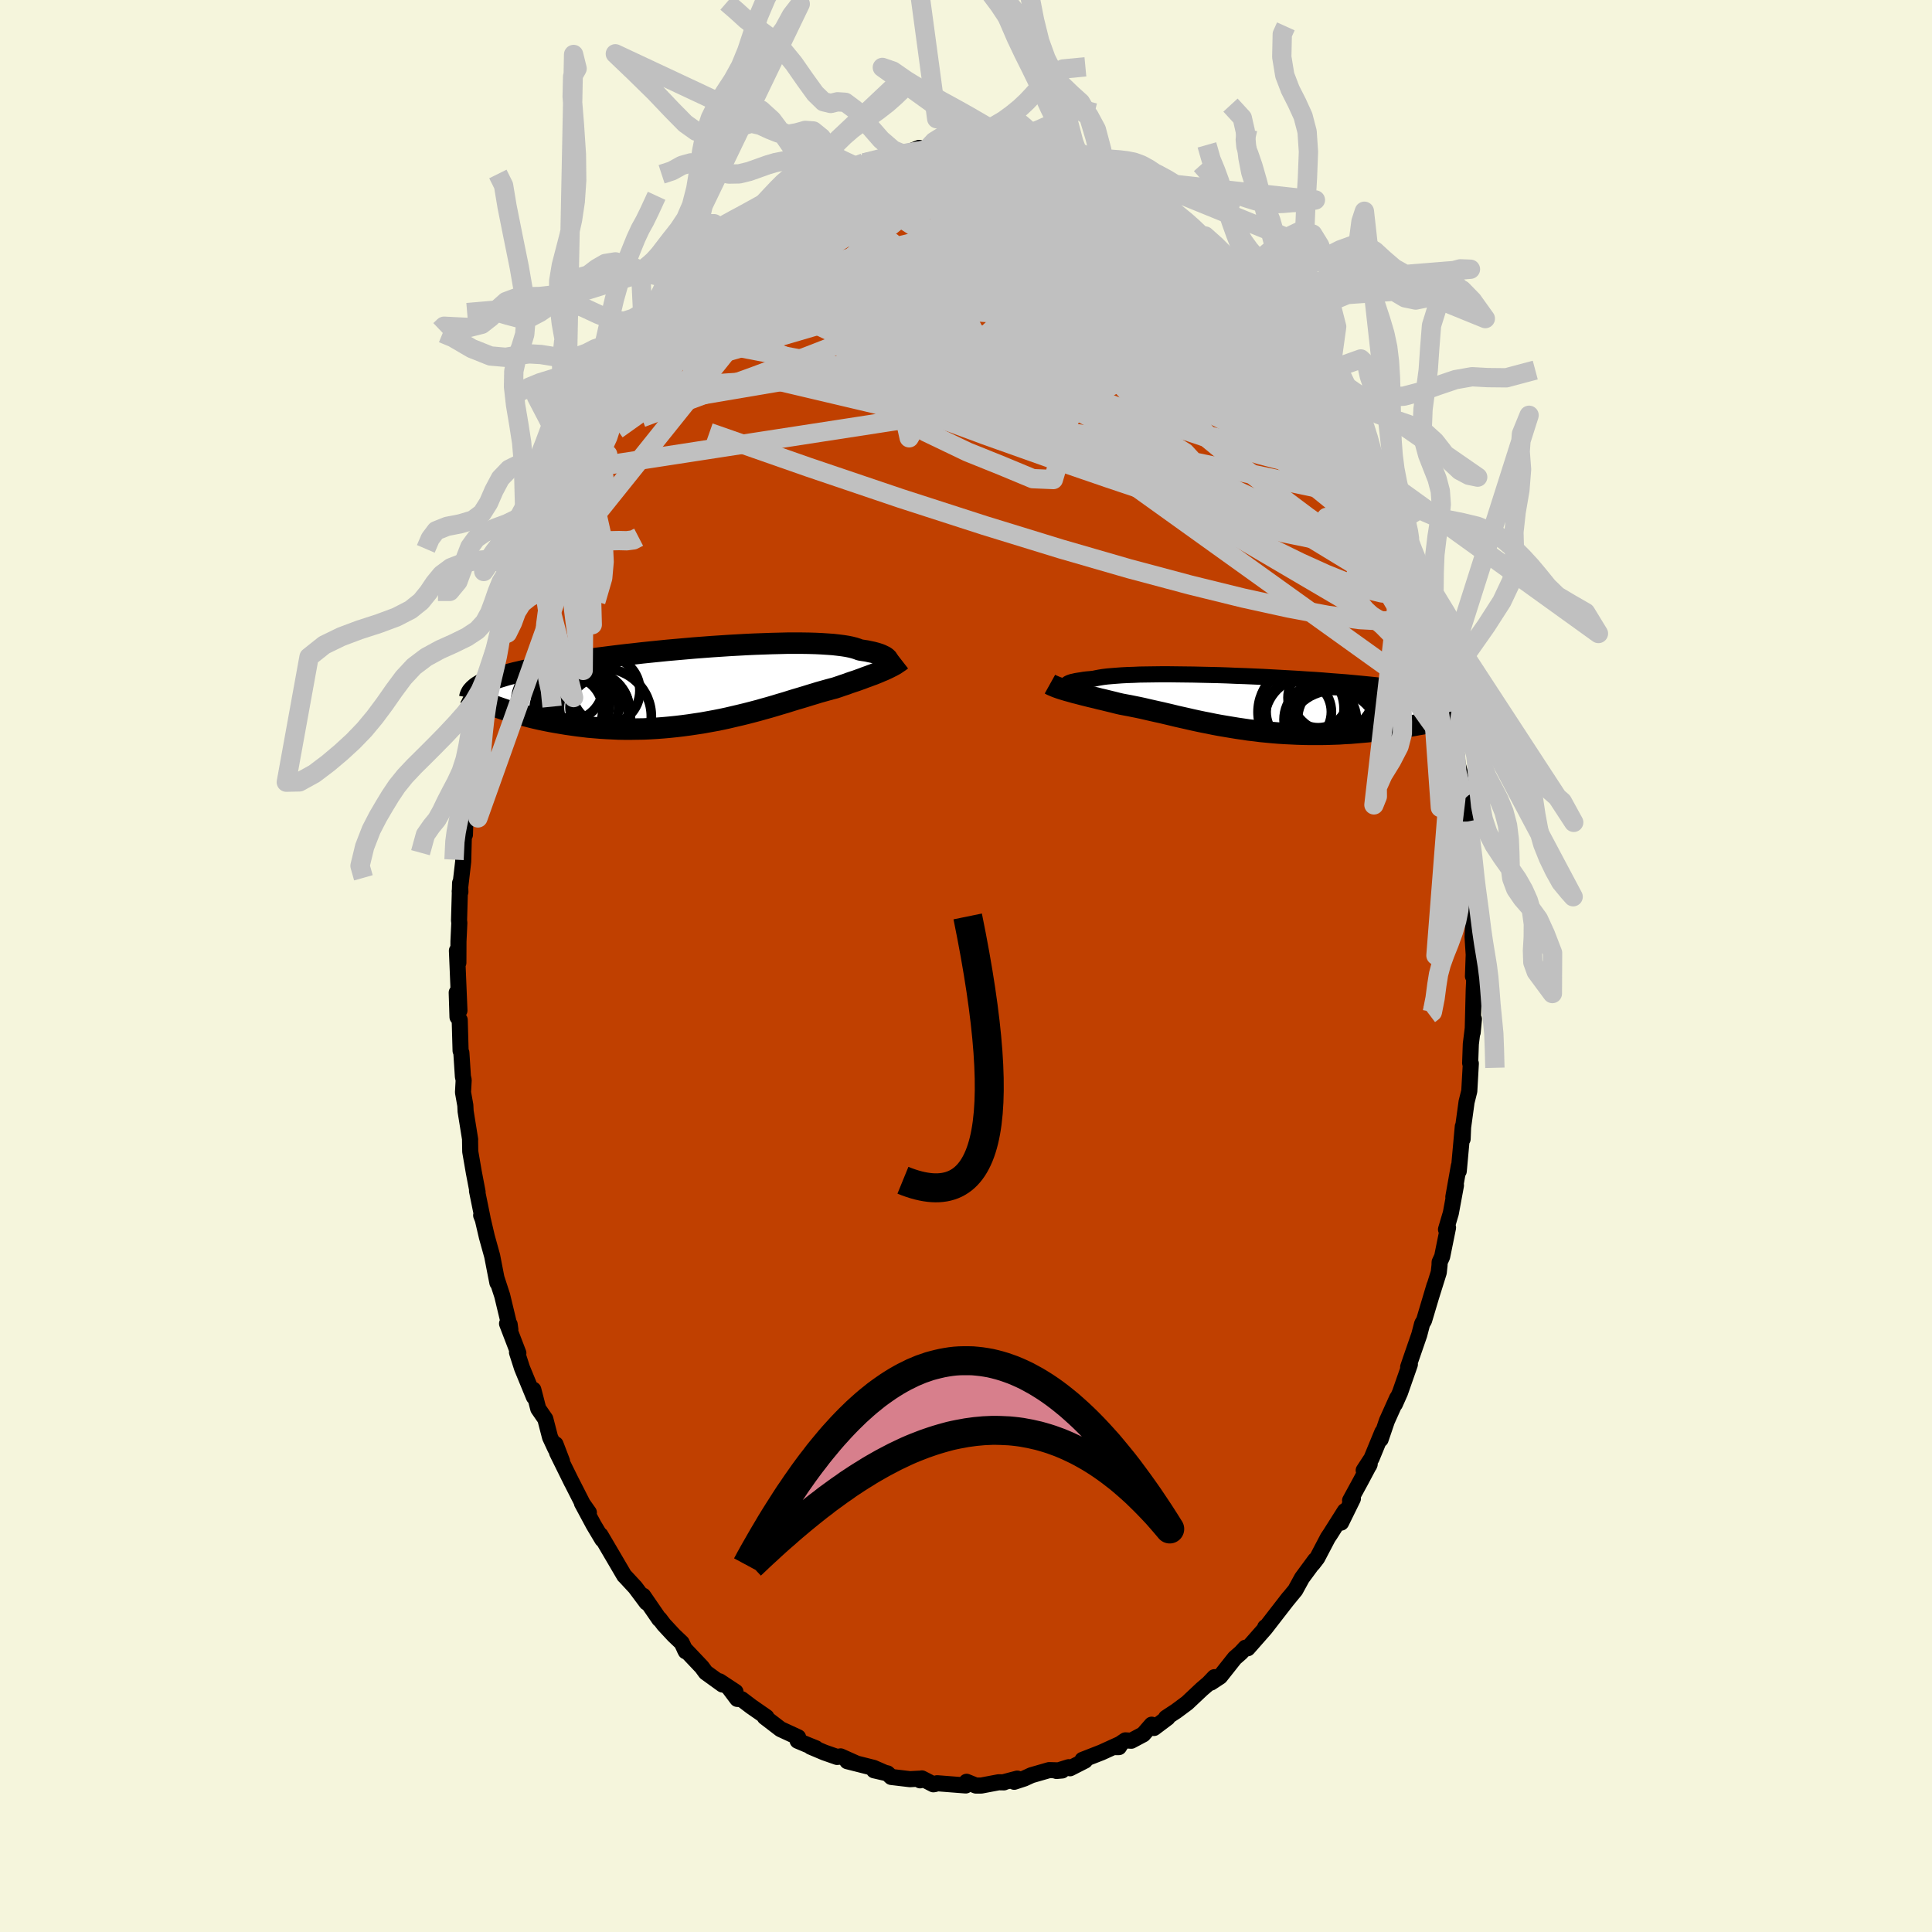 <svg viewBox="-100 -100 200 200" xmlns="http://www.w3.org/2000/svg" width="500" height="500" id="face-svg">
    <defs>
      <clipPath id="leftEyeClipPath">
        <polyline points="19.67,-2.6 19.64,-2.68 19.59,-2.76 19.52,-2.84 19.42,-2.92 19.3,-3 19.15,-3.07 18.99,-3.15 18.79,-3.23 18.58,-3.3 18.34,-3.37 18.07,-3.44 17.78,-3.5 17.46,-3.57 17.12,-3.62 16.75,-3.68 16.49,-3.78 16.18,-3.88 15.82,-3.97 15.43,-4.05 14.98,-4.12 14.5,-4.18 13.97,-4.24 13.4,-4.28 12.79,-4.32 12.15,-4.35 11.46,-4.37 10.75,-4.38 10.01,-4.38 9.23,-4.38 8.44,-4.36 7.61,-4.34 6.77,-4.31 5.91,-4.28 5.03,-4.24 4.14,-4.19 3.24,-4.14 2.33,-4.08 1.42,-4.02 0.5,-3.95 -0.42,-3.88 -1.33,-3.8 -2.24,-3.72 -3.15,-3.64 -4.04,-3.55 -4.93,-3.46 -5.8,-3.37 -6.66,-3.27 -7.5,-3.18 -8.33,-3.08 -9.14,-2.98 -9.92,-2.88 -10.69,-2.78 -11.43,-2.68 -12.16,-2.57 -12.85,-2.47 -13.53,-2.36 -14.18,-2.26 -14.8,-2.16 -15.4,-2.05 -15.97,-1.95 -16.52,-1.84 -17.05,-1.74 -17.55,-1.63 -18.03,-1.53 -18.49,-1.42 -18.93,-1.32 -19.35,-1.21 -19.74,-1.11 -20.11,-1 -20.47,-0.89 -20.8,-0.79 -21.11,-0.68 -21.4,-0.57 -21.67,-0.46 -21.92,-0.35 -22.16,-0.24 -22.37,-0.13 -22.56,-0.02 -22.74,0.09 -21.24,2.07 -20.89,2.2 -20.52,2.33 -20.14,2.46 -19.75,2.59 -19.35,2.72 -18.94,2.84 -18.51,2.97 -18.07,3.09 -17.62,3.2 -17.16,3.32 -16.69,3.43 -16.2,3.54 -15.71,3.64 -15.2,3.74 -14.69,3.83 -14.16,3.92 -13.62,4.01 -13.06,4.09 -12.49,4.17 -11.92,4.24 -11.33,4.31 -10.73,4.36 -10.12,4.41 -9.5,4.45 -8.87,4.48 -8.23,4.51 -7.59,4.52 -6.94,4.52 -6.28,4.51 -5.62,4.5 -4.96,4.47 -4.29,4.43 -3.62,4.38 -2.95,4.32 -2.27,4.25 -1.6,4.17 -0.92,4.08 -0.25,3.98 0.42,3.88 1.08,3.76 1.74,3.64 2.4,3.51 3.05,3.37 3.69,3.22 4.33,3.07 4.95,2.92 5.57,2.76 6.18,2.6 6.78,2.43 7.36,2.27 7.94,2.1 8.5,1.93 9.05,1.77 9.59,1.6 10.11,1.44 10.62,1.29 11.12,1.14 11.6,0.99 12.07,0.85 12.52,0.71 12.95,0.59 13.38,0.47 13.78,0.36 14.17,0.26 14.56,0.13 14.93,0 15.3,-0.12 15.65,-0.25 16,-0.37 16.34,-0.48 16.67,-0.6 16.98,-0.71 17.29,-0.83 17.6,-0.94 17.89,-1.05 18.17,-1.15 18.44,-1.26 18.71,-1.37 18.96,-1.48" />
      </clipPath>
      <clipPath id="rightEyeClipPath">
        <polyline points="-19.57,-1.89 -19.56,-1.94 -19.53,-1.99 -19.48,-2.03 -19.4,-2.08 -19.3,-2.13 -19.17,-2.18 -19.01,-2.23 -18.82,-2.27 -18.61,-2.32 -18.37,-2.36 -18.1,-2.4 -17.81,-2.45 -17.49,-2.49 -17.14,-2.52 -16.77,-2.56 -16.49,-2.62 -16.17,-2.68 -15.8,-2.74 -15.39,-2.79 -14.93,-2.83 -14.42,-2.87 -13.88,-2.91 -13.29,-2.94 -12.66,-2.96 -12,-2.99 -11.3,-3 -10.57,-3.01 -9.81,-3.02 -9.02,-3.02 -8.21,-3.01 -7.37,-3 -6.52,-2.99 -5.64,-2.97 -4.76,-2.95 -3.86,-2.93 -2.95,-2.9 -2.04,-2.86 -1.12,-2.83 -0.21,-2.79 0.71,-2.75 1.62,-2.7 2.53,-2.65 3.42,-2.6 4.31,-2.55 5.18,-2.49 6.04,-2.44 6.88,-2.38 7.7,-2.31 8.51,-2.25 9.29,-2.19 10.05,-2.12 10.79,-2.05 11.5,-1.98 12.19,-1.91 12.85,-1.84 13.48,-1.77 14.09,-1.7 14.67,-1.63 15.23,-1.55 15.76,-1.48 16.26,-1.4 16.74,-1.32 17.19,-1.25 17.62,-1.17 18.03,-1.09 18.41,-1.01 18.77,-0.93 19.1,-0.84 19.42,-0.76 19.71,-0.68 19.98,-0.59 20.22,-0.51 20.45,-0.42 20.65,-0.33 20.84,-0.24 21,-0.15 21.14,-0.06 21.26,0.04 21.37,0.13 20.67,1.36 20.28,1.46 19.87,1.56 19.46,1.65 19.04,1.75 18.6,1.84 18.16,1.94 17.7,2.03 17.24,2.12 16.77,2.2 16.29,2.29 15.79,2.37 15.3,2.45 14.79,2.53 14.28,2.6 13.75,2.67 13.22,2.74 12.67,2.81 12.12,2.87 11.55,2.93 10.98,2.98 10.4,3.03 9.81,3.08 9.22,3.11 8.62,3.15 8.01,3.17 7.4,3.19 6.78,3.2 6.16,3.2 5.54,3.2 4.92,3.19 4.29,3.17 3.66,3.14 3.03,3.11 2.4,3.07 1.78,3.02 1.15,2.96 0.53,2.9 -0.09,2.82 -0.71,2.75 -1.32,2.66 -1.93,2.57 -2.54,2.47 -3.14,2.37 -3.73,2.27 -4.32,2.16 -4.9,2.04 -5.47,1.93 -6.04,1.81 -6.59,1.69 -7.15,1.56 -7.69,1.44 -8.22,1.32 -8.75,1.19 -9.26,1.07 -9.77,0.95 -10.27,0.84 -10.76,0.73 -11.24,0.62 -11.71,0.51 -12.18,0.41 -12.63,0.32 -13.07,0.23 -13.51,0.15 -13.93,0.07 -14.32,-0.02 -14.71,-0.12 -15.08,-0.21 -15.45,-0.3 -15.81,-0.39 -16.17,-0.47 -16.51,-0.56 -16.85,-0.64 -17.19,-0.72 -17.51,-0.8 -17.83,-0.88 -18.14,-0.96 -18.44,-1.04 -18.73,-1.11 -19.01,-1.19" />
      </clipPath>
      <filter id="fuzzy">
        <feTurbulence id="turbulence" baseFrequency="0.05" numOctaves="3" type="noise" result="noise" />
        <feDisplacementMap in="SourceGraphic" in2="noise" scale="2" />
      </filter>
      <linearGradient id="rainbowGradient" x1="0%" y1="0%" x2="100%" y2="0%">
        <stop offset="0%" style="stop-color: [object Object]; stop-opacity: 1" />
        <stop offset="50%" style="stop-color: [object Object]; stop-opacity: 1" />
        <stop offset="100%" style="stop-color: [object Object]; stop-opacity: 1" />
      </linearGradient>
    </defs>
    <rect x="-100" y="-100" width="100%" height="100%" fill="rgb(245, 245, 220)" />
    <polyline id="faceContour" points="52.48,1.06 52.56,-0.43 52.62,1.2 52.56,2.47 52.45,6.88 52.58,5.49 52.26,8.08 52.19,10.05 52.26,10.09 52.22,10.82 52.1,12.95 51.82,14.07 51.46,16.69 51.41,17.91 51.43,16.61 51.01,21.23 51.02,20.7 50.45,23.91 50.72,22.71 50.19,25.58 49.69,27.27 49.9,27.08 49.29,30.09 49.03,30.66 49.02,30.98 48.94,31.72 48.15,34.24 48.49,33.1 47.42,36.69 47.22,37.03 46.92,38.18 45.99,40.87 45.77,41.52 45.95,41.24 44.93,44.16 44.4,45.35 44.63,44.73 43.57,47.09 42.92,49 43.1,48.25 41.98,50.97 41.17,52.21 41.74,51.69 41.79,51.56 40.86,53.31 39.76,55.33 40.05,55.14 38.83,57.62 39.22,56.42 37.71,58.81 37.46,59.18 36.36,61.28 35.9,61.88 36.15,61.49 34.78,63.35 34.09,64.61 33.12,65.79 33.42,65.41 32.24,66.93 30.98,68.56 30.97,68.45 30.92,68.63 29.16,70.63 28.93,70.57 28.45,71.09 27.82,71.64 26.3,73.56 25.36,74.18 25.72,73.62 25.11,74.26 24.41,74.86 22.89,76.29 21.76,77.13 20.71,77.82 20.87,77.82 19.46,78.88 19.22,78.54 18.35,79.54 17.11,80.2 16.5,80.16 15.47,80.86 15.83,80.86 16.07,80.48 14.03,81.41 12.06,82.18 12.32,82.26 10.77,83.05 10.63,82.94 9.37,83.33 9.95,83.28 8.61,83.24 6.77,83.77 6.03,84.11 4.99,84.45 5.31,84.12 3.98,84.47 3.93,84.51 3.38,84.5 1.58,84.84 1.02,84.84 0.06,84.45 -0.03,84.83 -2.99,84.6 -3.2,84.68 -3.38,84.71 -4.57,84.1 -4.75,84.3 -4.87,84.13 -5.8,84.18 -7.74,83.95 -8.13,83.58 -9.52,83.26 -8.53,83.46 -9.56,83.01 -12.29,82.32 -11.35,82.55 -12.98,81.82 -13.34,81.88 -14.66,81.42 -16.08,80.82 -15.54,80.98 -16.48,80.6 -17.43,80.2 -17.38,79.84 -19.2,79 -20.83,77.75 -20.66,77.75 -22.23,76.66 -23.23,75.9 -23.68,75.87 -24.55,74.71 -23.86,75.14 -25.51,74.05 -25.21,74.38 -26.94,73.13 -27.35,72.57 -29.15,70.67 -29.01,70.95 -29.43,70.06 -30.25,69.28 -31.28,68.17 -31.72,67.59 -31.75,67.62 -33.42,65.19 -33.07,65.89 -34.25,64.31 -34.43,64.12 -35.3,63.18 -35.37,63.12 -36.57,61.07 -37.84,58.91 -37.65,59.36 -38.54,57.87 -39.76,55.6 -39.04,56.58 -39.68,55.67 -40.83,53.41 -40.81,53.46 -42.34,50.36 -41.82,51.26 -42.49,49.51 -42.51,49.96 -43.06,48.78 -43.55,46.89 -44.28,45.83 -44.79,43.86 -44.73,44.61 -45.96,41.62 -46.48,40 -46.34,40.07 -47.51,37.02 -47.24,37.11 -47.17,37.63 -48.01,34.13 -48.58,32.38 -48.51,32.79 -48.73,31.67 -49.05,30.02 -49.6,28.04 -50.02,26.24 -50.19,25.81 -50.05,26.08 -50.62,23.28 -50.56,23.4 -50.95,21.36 -51.32,19.21 -51.34,18 -51.33,17.96 -51.8,15.04 -51.83,14.42 -52.07,13.08 -52,11.81 -52.08,11.44 -52.24,8.98 -52.32,8.77 -52.41,5.59 -52.64,5.28 -52.72,2.75 -52.44,4.61 -52.61,0.52 -52.7,-1.59 -52.55,-0.34 -52.54,-2.54 -52.45,-4.46 -52.48,-4.72 -52.37,-8.59 -52.34,-7.66 -52.41,-7.72 -52.05,-10.81 -51.98,-13.56 -52.01,-14.06 -51.87,-13.59 -51.81,-15.72 -51.71,-15.92 -51.31,-19.23 -51.47,-18.4 -51.2,-19.81 -51.01,-21.65 -50.57,-23.77 -50.3,-25.55 -50.21,-26.26 -49.76,-28.5 -49.71,-28.39 -48.99,-30.7 -48.42,-33.12 -48.44,-32.84 -48.17,-34.18 -48.16,-34.05 -47.41,-36.61 -47.28,-38.05 -47,-38.45 -46.78,-39.36 -45.86,-41.89 -46.26,-40.43 -45.09,-44.12 -45.25,-43.4 -44.91,-44.23 -43.3,-47.99 -43.25,-48.65 -42.71,-49.46 -42.14,-50.94 -41.89,-51.12 -41.47,-51.83 -41.27,-52.81 -40.79,-53.43 -39.45,-56.39 -39.24,-56.19 -39.43,-56.29 -38.79,-57.17 -37.92,-58.94 -36.9,-60.36 -36.97,-60.47 -35.97,-61.92 -36.34,-61.48 -34.46,-64.44 -34.63,-63.74 -33.68,-64.95 -32.44,-66.51 -33.39,-65.9 -31.31,-68.24 -30.71,-68.78 -30.97,-68.62 -29.64,-69.81 -29.95,-69.58 -28.58,-71.16 -27.76,-72.2 -27.13,-72.81 -25.71,-73.87 -24.91,-74.43 -24.74,-75.11 -24.49,-75.3 -23.51,-75.73 -23.71,-75.7 -21.09,-77.88 -20.86,-78.14 -19.53,-78.66 -18.64,-79.35 -18.86,-79.38 -18.17,-79.99 -16.51,-80.39 -15.52,-81.11 -15.18,-81.3 -14.09,-81.73 -13.8,-81.72 -13.02,-82.02 -13.24,-82.15 -11.12,-82.63 -11.82,-82.51 -10.55,-83.14 -7.81,-83.79 -7.82,-84 -6.45,-84.01 -6.46,-83.95 -4.85,-84.69 -6.41,-84.06 -3.29,-84.59 -3.87,-84.73 -3.36,-84.45 -2.92,-84.61 -0.46,-84.82 0.55,-84.68 0.87,-84.69 2.18,-84.69 1.77,-84.94 2.98,-84.65 4.38,-84.31 5.78,-84.57 5.83,-84.54 6.81,-84.01 6.01,-84.22 7.53,-83.87 8.22,-83.78 11.02,-83.01 9.98,-83.56 12.39,-82.2 12.15,-82.5 13.97,-82.03 14.81,-81.14 14.13,-81.74 15.49,-81.18 17.01,-80.49 16.84,-80.3 18.37,-79.56 17.73,-79.89 19.25,-79.15 19.9,-78.61 21.27,-77.25 22.49,-76.67 23.41,-76.13 23.36,-76.04 25.07,-74.49 25.28,-74.27 24.54,-74.91 26.41,-73.39 25.82,-73.85 27.11,-72.86 27.48,-72.1 29.9,-69.91 28.95,-70.72 29.4,-70.35 30.42,-68.87 31.28,-68.59 31.74,-67.65 33.37,-65.3 34.1,-64.6 34.16,-64.59 34.24,-64.57 35.1,-63.52 35.19,-62.91 37.45,-59.52 37.91,-58.91 38.18,-58.6 38.43,-58.03 39.32,-56.38 39.51,-55.81 40.05,-55.32 40.51,-54.05 41.57,-51.82 41.63,-51.8 42.04,-51.29 42.48,-50.35 43.15,-48.75 43.64,-47.95 44.14,-46.2 44.95,-44.41 45.05,-44.06 45.2,-43.18 45.32,-43.47 46.5,-39.32 46.08,-40.65 47.17,-37.33 47.68,-36.36 47.57,-35.94 48.24,-34.01 48.38,-34.03 48.67,-31.6 48.96,-30.46 49.12,-29.88 49.42,-29.13 50.06,-26.32 50.15,-25.76 50.38,-23.92 50.45,-24.19 50.83,-21.61 50.88,-20.95 51.09,-20.18 51.48,-17.56 51.47,-17.19 51.56,-16.17 51.84,-14.94 52.09,-12.31 52.16,-10.18 52.27,-10.92 52.5,-8.06 52.49,-7.54 52.32,-6.08 52.46,-5.99 52.55,-5.19 52.44,-3.02 52.56,-1.17 52.48,1.06 52.56,-0.43" fill="rgb(192, 64, 0)" stroke="black" stroke-width="1.667" stroke-linejoin="round" filter="url(#fuzzy)" />
    <g transform="translate(30 -27.18)">
      <polyline id="rightCountour" points="-19.57,-1.89 -19.56,-1.94 -19.53,-1.99 -19.48,-2.03 -19.4,-2.08 -19.3,-2.13 -19.17,-2.18 -19.01,-2.23 -18.82,-2.27 -18.61,-2.32 -18.37,-2.36 -18.1,-2.4 -17.81,-2.45 -17.49,-2.49 -17.14,-2.52 -16.77,-2.56 -16.49,-2.62 -16.17,-2.68 -15.8,-2.74 -15.39,-2.79 -14.93,-2.83 -14.42,-2.87 -13.88,-2.91 -13.29,-2.94 -12.66,-2.96 -12,-2.99 -11.3,-3 -10.57,-3.01 -9.81,-3.02 -9.02,-3.02 -8.21,-3.01 -7.37,-3 -6.52,-2.99 -5.64,-2.97 -4.76,-2.95 -3.86,-2.93 -2.95,-2.9 -2.04,-2.86 -1.12,-2.83 -0.21,-2.79 0.71,-2.75 1.62,-2.7 2.53,-2.65 3.42,-2.6 4.31,-2.55 5.18,-2.49 6.04,-2.44 6.88,-2.38 7.7,-2.31 8.51,-2.25 9.29,-2.19 10.05,-2.12 10.79,-2.05 11.5,-1.98 12.19,-1.91 12.85,-1.84 13.48,-1.77 14.09,-1.7 14.67,-1.63 15.23,-1.55 15.76,-1.48 16.26,-1.4 16.74,-1.32 17.19,-1.25 17.62,-1.17 18.03,-1.09 18.41,-1.01 18.77,-0.93 19.1,-0.84 19.42,-0.76 19.71,-0.68 19.98,-0.59 20.22,-0.51 20.45,-0.42 20.65,-0.33 20.84,-0.24 21,-0.15 21.14,-0.06 21.26,0.04 21.37,0.13 20.67,1.36 20.28,1.46 19.87,1.56 19.46,1.65 19.04,1.75 18.6,1.84 18.16,1.94 17.7,2.03 17.24,2.12 16.77,2.2 16.29,2.29 15.79,2.37 15.3,2.45 14.79,2.53 14.28,2.6 13.75,2.67 13.22,2.74 12.67,2.81 12.12,2.87 11.55,2.93 10.98,2.98 10.4,3.03 9.81,3.08 9.22,3.11 8.62,3.15 8.01,3.17 7.4,3.19 6.78,3.2 6.16,3.2 5.54,3.2 4.92,3.19 4.29,3.17 3.66,3.14 3.03,3.11 2.4,3.07 1.78,3.02 1.15,2.96 0.53,2.9 -0.09,2.82 -0.71,2.75 -1.32,2.66 -1.93,2.57 -2.54,2.47 -3.14,2.37 -3.73,2.27 -4.32,2.16 -4.9,2.04 -5.47,1.93 -6.04,1.81 -6.59,1.69 -7.15,1.56 -7.69,1.44 -8.22,1.32 -8.75,1.19 -9.26,1.07 -9.77,0.95 -10.27,0.84 -10.76,0.73 -11.24,0.62 -11.71,0.51 -12.18,0.41 -12.63,0.32 -13.07,0.23 -13.51,0.15 -13.93,0.07 -14.32,-0.02 -14.71,-0.12 -15.08,-0.21 -15.45,-0.3 -15.81,-0.39 -16.17,-0.47 -16.51,-0.56 -16.85,-0.64 -17.19,-0.72 -17.51,-0.8 -17.83,-0.88 -18.14,-0.96 -18.44,-1.04 -18.73,-1.11 -19.01,-1.19" fill="white" stroke="white" stroke-width="0" stroke-linejoin="round" filter="url(#fuzzy)" />
    </g>
    <g transform="translate(-27.74 -29.04)">
      <polyline id="leftCountour" points="19.67,-2.6 19.64,-2.68 19.59,-2.76 19.52,-2.84 19.42,-2.92 19.3,-3 19.15,-3.07 18.99,-3.15 18.79,-3.23 18.58,-3.3 18.34,-3.37 18.07,-3.44 17.78,-3.5 17.46,-3.57 17.12,-3.62 16.75,-3.68 16.49,-3.78 16.18,-3.88 15.82,-3.97 15.43,-4.05 14.98,-4.12 14.5,-4.18 13.97,-4.24 13.4,-4.28 12.79,-4.32 12.15,-4.35 11.46,-4.37 10.75,-4.38 10.01,-4.38 9.23,-4.38 8.44,-4.36 7.61,-4.34 6.77,-4.31 5.91,-4.28 5.03,-4.24 4.14,-4.19 3.24,-4.14 2.33,-4.08 1.42,-4.02 0.5,-3.95 -0.42,-3.88 -1.33,-3.8 -2.24,-3.72 -3.15,-3.64 -4.04,-3.55 -4.93,-3.46 -5.8,-3.37 -6.66,-3.27 -7.5,-3.18 -8.33,-3.08 -9.14,-2.98 -9.92,-2.88 -10.69,-2.78 -11.43,-2.68 -12.16,-2.57 -12.85,-2.47 -13.53,-2.36 -14.18,-2.26 -14.8,-2.16 -15.4,-2.05 -15.97,-1.95 -16.52,-1.84 -17.05,-1.74 -17.55,-1.63 -18.03,-1.53 -18.49,-1.42 -18.93,-1.32 -19.35,-1.21 -19.74,-1.11 -20.11,-1 -20.47,-0.89 -20.8,-0.79 -21.11,-0.68 -21.4,-0.57 -21.67,-0.46 -21.92,-0.35 -22.16,-0.24 -22.37,-0.13 -22.56,-0.02 -22.74,0.09 -21.24,2.07 -20.89,2.2 -20.52,2.33 -20.14,2.46 -19.75,2.59 -19.35,2.72 -18.94,2.84 -18.51,2.97 -18.07,3.09 -17.62,3.2 -17.16,3.32 -16.69,3.43 -16.2,3.54 -15.71,3.64 -15.2,3.74 -14.69,3.83 -14.16,3.92 -13.62,4.01 -13.06,4.09 -12.49,4.17 -11.92,4.24 -11.33,4.31 -10.73,4.36 -10.12,4.41 -9.5,4.45 -8.87,4.48 -8.23,4.51 -7.59,4.52 -6.94,4.52 -6.28,4.51 -5.62,4.5 -4.96,4.47 -4.29,4.43 -3.62,4.38 -2.95,4.32 -2.27,4.25 -1.6,4.17 -0.92,4.08 -0.25,3.98 0.42,3.88 1.08,3.76 1.74,3.64 2.4,3.51 3.05,3.37 3.69,3.22 4.33,3.07 4.95,2.92 5.57,2.76 6.18,2.6 6.78,2.43 7.36,2.27 7.94,2.1 8.5,1.93 9.05,1.77 9.59,1.6 10.11,1.44 10.62,1.29 11.12,1.14 11.6,0.99 12.07,0.85 12.52,0.71 12.95,0.59 13.38,0.47 13.78,0.36 14.17,0.26 14.56,0.13 14.93,0 15.3,-0.12 15.65,-0.25 16,-0.37 16.34,-0.48 16.67,-0.6 16.98,-0.71 17.29,-0.83 17.6,-0.94 17.89,-1.05 18.17,-1.15 18.44,-1.26 18.71,-1.37 18.96,-1.48" fill="white" stroke="white" stroke-width="0" stroke-linejoin="round" filter="url(#fuzzy)" />
    </g>
    <g transform="translate(30 -27.18)">
      <polyline id="rightUpper" points="-18.47,-1.55 -18.65,-1.56 -18.82,-1.59 -18.98,-1.61 -19.12,-1.65 -19.25,-1.68 -19.35,-1.72 -19.44,-1.76 -19.5,-1.8 -19.55,-1.85 -19.57,-1.89 -19.56,-1.94 -19.53,-1.99 -19.48,-2.03 -19.4,-2.08 -19.3,-2.13 -19.17,-2.18 -19.01,-2.23 -18.82,-2.27 -18.61,-2.32 -18.37,-2.36 -18.1,-2.4 -17.81,-2.45 -17.49,-2.49 -17.14,-2.52 -16.77,-2.56 -16.49,-2.62 -16.17,-2.68 -15.8,-2.74 -15.39,-2.79 -14.93,-2.83 -14.42,-2.87 -13.88,-2.91 -13.29,-2.94 -12.66,-2.96 -12,-2.99 -11.3,-3 -10.57,-3.01 -9.81,-3.02 -9.02,-3.02 -8.21,-3.01 -7.37,-3 -6.52,-2.99 -5.64,-2.97 -4.76,-2.95 -3.86,-2.93 -2.95,-2.9 -2.04,-2.86 -1.12,-2.83 -0.21,-2.79 0.71,-2.75 1.62,-2.7 2.53,-2.65 3.42,-2.6 4.31,-2.55 5.18,-2.49 6.04,-2.44 6.88,-2.38 7.7,-2.31 8.51,-2.25 9.29,-2.19 10.05,-2.12 10.79,-2.05 11.5,-1.98 12.19,-1.91 12.85,-1.84 13.48,-1.77 14.09,-1.7 14.67,-1.63 15.23,-1.55 15.76,-1.48 16.26,-1.4 16.74,-1.32 17.19,-1.25 17.62,-1.17 18.03,-1.09 18.41,-1.01 18.77,-0.93 19.1,-0.84 19.42,-0.76 19.71,-0.68 19.98,-0.59 20.22,-0.51 20.45,-0.42 20.65,-0.33 20.84,-0.24 21,-0.15 21.14,-0.06 21.26,0.04 21.37,0.13 21.45,0.23 21.52,0.32 21.57,0.42 21.6,0.52 21.62,0.62 21.62,0.72 21.6,0.82 21.57,0.93 21.52,1.03 21.46,1.14" fill="none" stroke="black" stroke-width="1.667" stroke-linejoin="round" filter="url(#fuzzy)" />
      <polyline id="rightLower" points="-21.31,-2 -21.13,-1.9 -20.94,-1.82 -20.73,-1.73 -20.52,-1.65 -20.29,-1.57 -20.05,-1.49 -19.81,-1.42 -19.55,-1.34 -19.29,-1.27 -19.01,-1.19 -18.73,-1.11 -18.44,-1.04 -18.14,-0.96 -17.83,-0.88 -17.51,-0.8 -17.19,-0.72 -16.85,-0.64 -16.51,-0.56 -16.17,-0.47 -15.81,-0.39 -15.45,-0.3 -15.08,-0.21 -14.71,-0.12 -14.32,-0.02 -13.93,0.07 -13.51,0.15 -13.07,0.23 -12.63,0.32 -12.18,0.41 -11.71,0.51 -11.24,0.62 -10.76,0.73 -10.27,0.84 -9.77,0.95 -9.26,1.07 -8.75,1.19 -8.22,1.32 -7.69,1.44 -7.15,1.56 -6.59,1.69 -6.04,1.81 -5.47,1.93 -4.9,2.04 -4.32,2.16 -3.73,2.27 -3.14,2.37 -2.54,2.47 -1.93,2.57 -1.32,2.66 -0.71,2.75 -0.09,2.82 0.53,2.9 1.15,2.96 1.78,3.02 2.4,3.07 3.03,3.11 3.66,3.14 4.29,3.17 4.92,3.19 5.54,3.2 6.16,3.2 6.78,3.2 7.4,3.19 8.01,3.17 8.62,3.15 9.22,3.11 9.81,3.08 10.4,3.03 10.98,2.98 11.55,2.93 12.12,2.87 12.67,2.81 13.22,2.74 13.75,2.67 14.28,2.6 14.79,2.53 15.3,2.45 15.79,2.37 16.29,2.29 16.77,2.2 17.24,2.12 17.7,2.03 18.16,1.94 18.6,1.84 19.04,1.75 19.46,1.65 19.87,1.56 20.28,1.46 20.67,1.36 21.05,1.26 21.43,1.16 21.79,1.07 22.14,0.97 22.48,0.87 22.81,0.78 23.13,0.68 23.44,0.59 23.74,0.49 24.03,0.4" fill="none" stroke="black" stroke-width="2.222" stroke-linejoin="round" filter="url(#fuzzy)" />
      <circle r="3.936" cx="8.256" cy="1.667" stroke="black" fill="none" stroke-width="1.0" filter="url(#fuzzy)" clip-path="url(#rightEyeClipPath)" /><circle r="4.87" cx="5.101" cy="0.892" stroke="black" fill="none" stroke-width="1.0" filter="url(#fuzzy)" clip-path="url(#rightEyeClipPath)" /><circle r="4.44" cx="7.906" cy="-1.343" stroke="black" fill="none" stroke-width="1.0" filter="url(#fuzzy)" clip-path="url(#rightEyeClipPath)" /><circle r="3.38" cx="4.446" cy="0.872" stroke="black" fill="none" stroke-width="1.0" filter="url(#fuzzy)" clip-path="url(#rightEyeClipPath)" /><circle r="3.748" cx="6.671" cy="1.682" stroke="black" fill="none" stroke-width="1.0" filter="url(#fuzzy)" clip-path="url(#rightEyeClipPath)" /><circle r="3.122" cx="6.456" cy="-0.603" stroke="black" fill="none" stroke-width="1.0" filter="url(#fuzzy)" clip-path="url(#rightEyeClipPath)" /><circle r="4.488" cx="5.386" cy="1.732" stroke="black" fill="none" stroke-width="1.0" filter="url(#fuzzy)" clip-path="url(#rightEyeClipPath)" /><circle r="4.112" cx="7.966" cy="1.207" stroke="black" fill="none" stroke-width="1.0" filter="url(#fuzzy)" clip-path="url(#rightEyeClipPath)" /><circle r="4.378" cx="4.761" cy="0.542" stroke="black" fill="none" stroke-width="1.0" filter="url(#fuzzy)" clip-path="url(#rightEyeClipPath)" /><circle r="4.86" cx="7.976" cy="3.517" stroke="black" fill="none" stroke-width="1.0" filter="url(#fuzzy)" clip-path="url(#rightEyeClipPath)" />
      </g>
    <g transform="translate(-27.74 -29.04)">
      <polyline id="leftUpper" points="19.1,-2.03 19.2,-2.06 19.31,-2.1 19.4,-2.14 19.48,-2.2 19.55,-2.25 19.61,-2.32 19.65,-2.38 19.68,-2.45 19.68,-2.53 19.67,-2.6 19.64,-2.68 19.59,-2.76 19.52,-2.84 19.42,-2.92 19.3,-3 19.15,-3.07 18.99,-3.15 18.79,-3.23 18.58,-3.3 18.34,-3.37 18.07,-3.44 17.78,-3.5 17.46,-3.57 17.12,-3.62 16.75,-3.68 16.49,-3.78 16.18,-3.88 15.82,-3.97 15.43,-4.05 14.98,-4.12 14.5,-4.18 13.97,-4.24 13.4,-4.28 12.79,-4.32 12.15,-4.35 11.46,-4.37 10.75,-4.38 10.01,-4.38 9.23,-4.38 8.44,-4.36 7.61,-4.34 6.77,-4.31 5.91,-4.28 5.03,-4.24 4.14,-4.19 3.24,-4.14 2.33,-4.08 1.42,-4.02 0.5,-3.95 -0.42,-3.88 -1.33,-3.8 -2.24,-3.72 -3.15,-3.64 -4.04,-3.55 -4.93,-3.46 -5.8,-3.37 -6.66,-3.27 -7.5,-3.18 -8.33,-3.08 -9.14,-2.98 -9.92,-2.88 -10.69,-2.78 -11.43,-2.68 -12.16,-2.57 -12.85,-2.47 -13.53,-2.36 -14.18,-2.26 -14.8,-2.16 -15.4,-2.05 -15.97,-1.95 -16.52,-1.84 -17.05,-1.74 -17.55,-1.63 -18.03,-1.53 -18.49,-1.42 -18.93,-1.32 -19.35,-1.21 -19.74,-1.11 -20.11,-1 -20.47,-0.89 -20.8,-0.79 -21.11,-0.68 -21.4,-0.57 -21.67,-0.46 -21.92,-0.35 -22.16,-0.24 -22.37,-0.13 -22.56,-0.02 -22.74,0.09 -22.9,0.2 -23.04,0.32 -23.17,0.43 -23.28,0.55 -23.38,0.66 -23.46,0.78 -23.52,0.9 -23.57,1.02 -23.61,1.14 -23.63,1.26" fill="none" stroke="black" stroke-width="2.222" stroke-linejoin="round" filter="url(#fuzzy)" />
      <polyline id="leftLower" points="21.06,-2.64 20.88,-2.5 20.7,-2.38 20.51,-2.25 20.32,-2.13 20.11,-2.02 19.9,-1.91 19.68,-1.8 19.45,-1.69 19.21,-1.58 18.96,-1.48 18.71,-1.37 18.44,-1.26 18.17,-1.15 17.89,-1.05 17.6,-0.94 17.29,-0.83 16.98,-0.71 16.67,-0.6 16.34,-0.48 16,-0.37 15.65,-0.25 15.3,-0.12 14.93,0 14.56,0.13 14.17,0.26 13.78,0.36 13.38,0.47 12.95,0.59 12.52,0.71 12.07,0.85 11.6,0.99 11.12,1.14 10.62,1.29 10.11,1.44 9.59,1.6 9.05,1.77 8.5,1.93 7.94,2.1 7.36,2.27 6.78,2.43 6.18,2.6 5.57,2.76 4.95,2.92 4.33,3.07 3.69,3.22 3.05,3.37 2.4,3.51 1.74,3.64 1.08,3.76 0.42,3.88 -0.25,3.98 -0.92,4.08 -1.6,4.17 -2.27,4.25 -2.95,4.32 -3.62,4.38 -4.29,4.43 -4.96,4.47 -5.62,4.5 -6.28,4.51 -6.94,4.52 -7.59,4.52 -8.23,4.51 -8.87,4.48 -9.5,4.45 -10.12,4.41 -10.73,4.36 -11.33,4.31 -11.92,4.24 -12.49,4.17 -13.06,4.09 -13.62,4.01 -14.16,3.92 -14.69,3.83 -15.2,3.74 -15.71,3.64 -16.2,3.54 -16.69,3.43 -17.16,3.32 -17.62,3.2 -18.07,3.09 -18.51,2.97 -18.94,2.84 -19.35,2.72 -19.75,2.59 -20.14,2.46 -20.52,2.33 -20.89,2.2 -21.24,2.07 -21.58,1.94 -21.91,1.8 -22.23,1.67 -22.53,1.54 -22.82,1.41 -23.1,1.28 -23.37,1.15 -23.63,1.02 -23.87,0.89 -24.11,0.77" fill="none" stroke="black" stroke-width="2.222" stroke-linejoin="round" filter="url(#fuzzy)" />
      <circle r="4.976" cx="-9.81" cy="3.201" stroke="black" fill="none" stroke-width="1.0" filter="url(#fuzzy)" clip-path="url(#leftEyeClipPath)" /><circle r="4.864" cx="-14.045" cy="1.936" stroke="black" fill="none" stroke-width="1.0" filter="url(#fuzzy)" clip-path="url(#leftEyeClipPath)" /><circle r="3.572" cx="-13.385" cy="0.091" stroke="black" fill="none" stroke-width="1.0" filter="url(#fuzzy)" clip-path="url(#leftEyeClipPath)" /><circle r="3.91" cx="-11.045" cy="2.521" stroke="black" fill="none" stroke-width="1.0" filter="url(#fuzzy)" clip-path="url(#leftEyeClipPath)" /><circle r="4.224" cx="-11.21" cy="3.606" stroke="black" fill="none" stroke-width="1.0" filter="url(#fuzzy)" clip-path="url(#leftEyeClipPath)" /><circle r="3.524" cx="-9.54" cy="0.536" stroke="black" fill="none" stroke-width="1.0" filter="url(#fuzzy)" clip-path="url(#leftEyeClipPath)" /><circle r="3.56" cx="-13.42" cy="2.541" stroke="black" fill="none" stroke-width="1.0" filter="url(#fuzzy)" clip-path="url(#leftEyeClipPath)" /><circle r="4.766" cx="-11.925" cy="3.661" stroke="black" fill="none" stroke-width="1.0" filter="url(#fuzzy)" clip-path="url(#leftEyeClipPath)" /><circle r="3.064" cx="-11.285" cy="2.276" stroke="black" fill="none" stroke-width="1.0" filter="url(#fuzzy)" clip-path="url(#leftEyeClipPath)" /><circle r="3.05" cx="-10.205" cy="2.281" stroke="black" fill="none" stroke-width="1.0" filter="url(#fuzzy)" clip-path="url(#leftEyeClipPath)" />
    </g>
    <g id="hairs">
      <polyline points="28.95,-70.72 29.57,-70.06 30.37,-69.17 31.23,-68.17 32.07,-67.15 32.83,-66.19 33.48,-65.37 34.01,-64.68 34.47,-64.06 34.87,-63.48 35.22,-62.93 35.47,-62.48 35.59,-62.2 35.54,-62.13 35.31,-62.29 34.9,-62.69 34.32,-63.3 33.55,-64.15 32.57,-65.25 31.37,-66.64 29.97,-68.31 28.39,-70.23 26.69,-72.33" fill="none" stroke="rgb(192, 192, 192)" stroke-width="2" stroke-linejoin="round" filter="url(#fuzzy)" /><polyline points="2.18,-84.69 2.35,-84.75 3.15,-84.66 4.11,-84.54 4.95,-84.45 5.6,-84.36 6.07,-84.26 6.41,-84.16 6.66,-84.06 6.8,-83.97 6.77,-83.88 6.49,-83.82 5.88,-83.79 4.84,-83.81 3.29,-83.88 1.21,-84.02 -1.28,-84.27" fill="none" stroke="rgb(192, 192, 192)" stroke-width="2" stroke-linejoin="round" filter="url(#fuzzy)" /><polyline points="27.48,-72.1 28.78,-70.9 29.24,-70.44 29.6,-70.03 29.99,-69.56 30.37,-69.06 30.63,-68.64 30.67,-68.4 30.43,-68.44 29.87,-68.79 29.02,-69.42 27.92,-70.25 26.58,-71.27 24.94,-72.53 22.91,-74.16 20.39,-76.26 17.48,-78.73" fill="none" stroke="rgb(192, 192, 192)" stroke-width="2" stroke-linejoin="round" filter="url(#fuzzy)" /><polyline points="14.13,-81.74 15.2,-81.19 15.7,-80.67 15.63,-80.19 15.1,-79.7 14.17,-79.16 12.89,-78.51 11.22,-77.76 9.09,-76.91 6.4,-75.99 3.05,-75.01 -0.99,-73.98 -5.72,-72.89 -11.13,-71.77 -17.18,-70.67 -23.78,-69.61" fill="none" stroke="rgb(192, 192, 192)" stroke-width="2" stroke-linejoin="round" filter="url(#fuzzy)" /><polyline points="43.64,-47.95 44.1,-46.47 44.37,-45.51 44.4,-45 44.25,-44.76 43.93,-44.68 43.44,-44.79 42.75,-45.14 41.83,-45.82 40.66,-46.89 39.21,-48.37 37.46,-50.28 35.39,-52.63 33,-55.43 30.28,-58.69 27.23,-62.44 23.81,-66.72 19.93,-71.54 15.48,-77.02" fill="none" stroke="rgb(192, 192, 192)" stroke-width="2" stroke-linejoin="round" filter="url(#fuzzy)" /><polyline points="5.83,-84.54 6.42,-84.18 7.08,-83.87 8.1,-83.45 9.37,-82.93 10.76,-82.31 12.16,-81.64 13.53,-80.93 14.87,-80.2 16.16,-79.47 17.41,-78.74 18.61,-78.01 19.75,-77.31 20.82,-76.66 21.81,-76.05 22.71,-75.5 23.53,-75 24.27,-74.54 24.93,-74.13 25.46,-73.81 25.8,-73.65 25.91,-73.68 25.82,-73.84 25.52,-74.12" fill="none" stroke="rgb(192, 192, 192)" stroke-width="2" stroke-linejoin="round" filter="url(#fuzzy)" /><polyline points="47.17,-37.33 47.2,-36.63 46.55,-36.14 45.28,-35.83 43.36,-35.72 40.75,-35.86 37.45,-36.3 33.43,-37.05 28.69,-38.09 23.2,-39.44 16.91,-41.12 9.82,-43.17 1.92,-45.6 -6.78,-48.41 -16.26,-51.62 -26.56,-55.22" fill="none" stroke="rgb(192, 192, 192)" stroke-width="2" stroke-linejoin="round" filter="url(#fuzzy)" /><polyline points="-10.55,-83.14 -8.62,-83.5 -7.22,-83.48 -5.85,-83.2 -4.38,-82.75 -2.75,-82.14 -0.94,-81.39 1.07,-80.51 3.26,-79.53 5.64,-78.44 8.18,-77.28 10.87,-76.04 13.63,-74.74 16.4,-73.39 19.13,-72.03 21.78,-70.71 24.34,-69.5 26.81,-68.42 29.22,-67.39 31.62,-66.21" fill="none" stroke="rgb(192, 192, 192)" stroke-width="2" stroke-linejoin="round" filter="url(#fuzzy)" /><polyline points="6.81,-84.01 6.87,-83.95 7.91,-83.53 9.4,-82.89 11.04,-82.1 12.72,-81.21 14.41,-80.25 16.1,-79.23 17.77,-78.17 19.41,-77.09 20.99,-76.04 22.47,-75.07 23.83,-74.19 25.05,-73.43 26.13,-72.75 27.11,-72.1 28.23,-71.29" fill="none" stroke="rgb(192, 192, 192)" stroke-width="2" stroke-linejoin="round" filter="url(#fuzzy)" /><polyline points="-7.82,-84 -6.83,-84.03 -6.06,-84.13 -5.31,-84.23 -4.51,-84.31 -3.66,-84.39 -2.77,-84.44 -1.84,-84.49 -0.87,-84.54 0.08,-84.57 0.94,-84.61 1.64,-84.63 2.13,-84.65 2.42,-84.67 2.51,-84.67 2.42,-84.66 2.08,-84.65 1.38,-84.63 0.17,-84.61 -1.56,-84.56" fill="none" stroke="rgb(192, 192, 192)" stroke-width="2" stroke-linejoin="round" filter="url(#fuzzy)" /><polyline points="41.57,-51.82 41.49,-51.74 41.05,-51.57 40.14,-51.4 38.68,-51.36 36.62,-51.54 33.89,-52.04 30.45,-52.93 26.25,-54.25 21.24,-55.94 15.43,-57.97 8.82,-60.32 1.45,-63.06 -6.64,-66.32 -15.43,-70.13" fill="none" stroke="rgb(192, 192, 192)" stroke-width="2" stroke-linejoin="round" filter="url(#fuzzy)" /><polyline points="-29.95,-69.58 -28.73,-70.89 -27.5,-71.91 -26.17,-72.78 -24.75,-73.55 -23.28,-74.23 -21.76,-74.87 -20.14,-75.48 -18.39,-76.11 -16.5,-76.78 -14.48,-77.46 -12.4,-78.14 -10.3,-78.78 -8.22,-79.38 -6.17,-79.92 -4.15,-80.43 -2.18,-80.91 -0.27,-81.37 1.52,-81.82 3.15,-82.26 4.61,-82.68 5.84,-83.09 6.75,-83.5" fill="none" stroke="rgb(192, 192, 192)" stroke-width="2" stroke-linejoin="round" filter="url(#fuzzy)" /><polyline points="25.82,-73.85 26.79,-72.92 27.47,-72.04 27.82,-71.35 27.83,-70.84 27.61,-70.39 27.2,-69.92 26.59,-69.44 25.76,-68.96 24.64,-68.54 23.19,-68.22 21.39,-67.99 19.23,-67.83 16.74,-67.7 13.93,-67.58 10.79,-67.51 7.32,-67.54 3.45,-67.71 -0.85,-68 -5.62,-68.39 -10.89,-68.81 -16.67,-69.22 -22.97,-69.53" fill="none" stroke="rgb(192, 192, 192)" stroke-width="2" stroke-linejoin="round" filter="url(#fuzzy)" /><polyline points="-14.09,-81.73 -13.63,-81.81 -12.94,-82 -12.04,-82.23 -10.96,-82.5 -9.72,-82.8 -8.37,-83.13 -6.99,-83.44 -5.64,-83.72 -4.42,-83.95 -3.34,-84.13 -2.44,-84.28 -1.7,-84.41 -1.12,-84.51 -0.67,-84.6 -0.36,-84.65 -0.22,-84.69 -0.36,-84.71 -1.07,-84.71" fill="none" stroke="rgb(192, 192, 192)" stroke-width="2" stroke-linejoin="round" filter="url(#fuzzy)" /><polyline points="19.25,-79.15 20.15,-78.36 21.34,-77.36 22.56,-76.36 23.71,-75.4 24.78,-74.47 25.77,-73.56 26.65,-72.71 27.43,-71.97 28.08,-71.36 28.61,-70.9 29,-70.58 29.24,-70.39 29.35,-70.32 29.42,-70.3" fill="none" stroke="rgb(192, 192, 192)" stroke-width="2" stroke-linejoin="round" filter="url(#fuzzy)" /><polyline points="44.14,-46.2 44.48,-45.05 44.19,-44.52 43.45,-44.21 42.29,-43.98 40.7,-43.84 38.65,-43.88 36.1,-44.19 33.02,-44.82 29.39,-45.78 25.16,-47.06 20.32,-48.63 14.83,-50.47 8.71,-52.57 1.95,-54.97 -5.41,-57.7 -13.35,-60.82 -21.86,-64.43" fill="none" stroke="rgb(192, 192, 192)" stroke-width="2" stroke-linejoin="round" filter="url(#fuzzy)" /><polyline points="-29.95,-69.58 -28.69,-70.88 -27.36,-71.88 -25.85,-72.73 -24.17,-73.46 -22.37,-74.1 -20.44,-74.65 -18.35,-75.17 -16.07,-75.69 -13.6,-76.24 -10.99,-76.83 -8.31,-77.44 -5.61,-78.04 -2.94,-78.6 -0.29,-79.11 2.37,-79.57 5.05,-79.98 7.71,-80.37 10.22,-80.76 12.4,-81.21" fill="none" stroke="rgb(192, 192, 192)" stroke-width="2" stroke-linejoin="round" filter="url(#fuzzy)" /><polyline points="-24.74,-75.11 -24.31,-75.37 -23.68,-75.79 -22.89,-76.38 -22.03,-77.02 -21.24,-77.6 -20.6,-78.03 -20.12,-78.32 -19.81,-78.45 -19.65,-78.42 -19.63,-78.25 -19.79,-77.92 -20.15,-77.42 -20.74,-76.74 -21.57,-75.88 -22.65,-74.82 -23.99,-73.53 -25.59,-72.01 -27.45,-70.24 -29.59,-68.25 -31.98,-66.15" fill="none" stroke="rgb(192, 192, 192)" stroke-width="2" stroke-linejoin="round" filter="url(#fuzzy)" /><polyline points="40.05,-55.32 40.62,-53.93 41.22,-52.62 41.76,-51.54 42.26,-50.54 42.74,-49.53 43.21,-48.53 43.6,-47.64 43.88,-46.98 44,-46.67 43.93,-46.77 43.67,-47.28 43.24,-48.15 42.66,-49.35 41.84,-51.1" fill="none" stroke="rgb(192, 192, 192)" stroke-width="2" stroke-linejoin="round" filter="url(#fuzzy)" /><polyline points="24.54,-74.91 25.7,-73.94 26.48,-73.19 27.34,-72.29 28.28,-71.27 29.2,-70.24 30.06,-69.27 30.85,-68.36 31.6,-67.5 32.29,-66.71 32.9,-66.01 33.38,-65.45 33.71,-65.08 33.84,-64.94 33.73,-65.08 33.34,-65.57 32.66,-66.44 31.7,-67.61" fill="none" stroke="rgb(192, 192, 192)" stroke-width="2" stroke-linejoin="round" filter="url(#fuzzy)" /><polyline points="7.53,-83.87 8.59,-83.65 9.65,-83.38 10.47,-83.11 11.09,-82.85 11.51,-82.63 11.69,-82.45 11.61,-82.34 11.25,-82.29 10.58,-82.3 9.56,-82.35 8.14,-82.47 6.28,-82.67 4.04,-82.97 1.45,-83.36 -1.7,-83.76" fill="none" stroke="rgb(192, 192, 192)" stroke-width="2" stroke-linejoin="round" filter="url(#fuzzy)" /><polyline points="-10.55,-83.14 -8.72,-83.6 -7.65,-83.85 -6.83,-84.01 -6.12,-84.15 -5.47,-84.26 -4.85,-84.37 -4.26,-84.45 -3.68,-84.51 -3.12,-84.56 -2.58,-84.59 -2.1,-84.6 -1.73,-84.58 -1.51,-84.54 -1.49,-84.47 -1.68,-84.36 -2.12,-84.19 -2.81,-83.98 -3.77,-83.7 -5,-83.39 -6.48,-83.04 -8.16,-82.68 -10,-82.32 -11.97,-81.98" fill="none" stroke="rgb(192, 192, 192)" stroke-width="2" stroke-linejoin="round" filter="url(#fuzzy)" /><polyline points="-15.18,-81.3 -14.32,-81.6 -13.58,-81.83 -12.82,-82.07 -11.99,-82.35 -11.09,-82.65 -10.12,-82.98 -9.12,-83.31 -8.18,-83.6 -7.4,-83.84 -6.85,-84 -6.6,-84.07 -6.67,-84.06 -7.11,-83.95 -8.03,-83.71 -9.61,-83.25" fill="none" stroke="rgb(192, 192, 192)" stroke-width="2" stroke-linejoin="round" filter="url(#fuzzy)" /><polyline points="-24.49,-75.3 -23.67,-75.73 -22.62,-76.41 -21.33,-77.2 -19.98,-77.96 -18.64,-78.63 -17.33,-79.22 -16.02,-79.78 -14.68,-80.3 -13.32,-80.81 -11.95,-81.29 -10.61,-81.74 -9.34,-82.15 -8.17,-82.52 -7.1,-82.86 -6.12,-83.18 -5.22,-83.48 -4.4,-83.76 -3.69,-84.02 -3.2,-84.24 -3.01,-84.4 -3.18,-84.5 -3.56,-84.55" fill="none" stroke="rgb(192, 192, 192)" stroke-width="2" stroke-linejoin="round" filter="url(#fuzzy)" /><polyline points="16.84,-80.3 17.74,-79.87 18.32,-79.55 18.94,-79.15 19.58,-78.68 20.13,-78.23 20.48,-77.9 20.52,-77.75 20.19,-77.8 19.46,-78.07 18.29,-78.57 16.67,-79.3 14.57,-80.25 12.05,-81.39 9.28,-82.67" fill="none" stroke="rgb(192, 192, 192)" stroke-width="2" stroke-linejoin="round" filter="url(#fuzzy)" /><polyline points="-23.71,-75.7 -21.87,-77.18 -20.59,-78.06 -19.48,-78.73 -18.45,-79.32 -17.44,-79.87 -16.43,-80.4 -15.45,-80.89 -14.59,-81.32 -13.9,-81.65 -13.43,-81.88 -13.16,-82 -13.09,-82.04 -13.19,-82 -13.49,-81.89 -14.08,-81.69" fill="none" stroke="rgb(192, 192, 192)" stroke-width="2" stroke-linejoin="round" filter="url(#fuzzy)" /><polyline points="35.1,-63.52 35.66,-62.28 36.31,-60.89 36.57,-59.89 36.44,-59.2 36,-58.68 35.28,-58.24 34.3,-57.85 33.05,-57.53 31.52,-57.27 29.7,-57.11 27.58,-57.07 25.14,-57.12 22.37,-57.26 19.24,-57.46 15.75,-57.72 11.88,-58.06 7.62,-58.52 2.98,-59.15 -2.03,-59.97 -7.41,-60.96 -13.18,-62.07 -19.4,-63.25 -26.03,-64.52" fill="none" stroke="rgb(192, 192, 192)" stroke-width="2" stroke-linejoin="round" filter="url(#fuzzy)" /><polyline points="14.81,-81.14 14.83,-81.32 15.52,-81.07 16.3,-80.69 16.98,-80.33 17.55,-80 18.04,-79.69 18.45,-79.39 18.79,-79.1 18.99,-78.88 18.97,-78.76 18.65,-78.8 17.98,-79.02 16.93,-79.44 15.45,-80.06 13.53,-80.87 11.25,-81.85 8.81,-82.94" fill="none" stroke="rgb(192, 192, 192)" stroke-width="2" stroke-linejoin="round" filter="url(#fuzzy)" /><polyline points="40.05,-55.32 40.48,-54.09 40.67,-53.26 40.5,-52.93 40.03,-52.93 39.26,-53.16 38.15,-53.58 36.69,-54.27 34.81,-55.29 32.5,-56.71 29.72,-58.59 26.45,-60.91 22.64,-63.66 18.26,-66.83 13.32,-70.44 7.93,-74.56 2.31,-79.27" fill="none" stroke="rgb(192, 192, 192)" stroke-width="2" stroke-linejoin="round" filter="url(#fuzzy)" /><polyline points="44.95,-44.41 45.07,-43.95 45.27,-43.26 45.55,-42.35 45.87,-41.34 46.16,-40.37 46.39,-39.53 46.54,-38.9 46.59,-38.49 46.52,-38.3 46.35,-38.35 46.04,-38.66 45.6,-39.25 45.03,-40.14 44.31,-41.35 43.45,-42.87 42.46,-44.72 41.31,-46.91 39.97,-49.52 38.39,-52.62 36.55,-56.26 34.44,-60.41 32.08,-65.02" fill="none" stroke="rgb(192, 192, 192)" stroke-width="2" stroke-linejoin="round" filter="url(#fuzzy)" /><polyline points="45.2,-43.18 45.38,-42.57 45.3,-41.71 44.84,-41.26 43.94,-41.29 42.57,-41.81 40.69,-42.86 38.28,-44.43 35.35,-46.5 31.9,-49.09 27.92,-52.22 23.41,-55.92 18.34,-60.21 12.7,-65.08 6.43,-70.6 -0.49,-76.84" fill="none" stroke="rgb(192, 192, 192)" stroke-width="2" stroke-linejoin="round" filter="url(#fuzzy)" /><polyline points="15.49,-81.18 16.33,-80.63 16.5,-80.14 16.26,-79.61 15.68,-78.98 14.79,-78.19 13.56,-77.24 11.92,-76.16 9.77,-74.98 7.04,-73.72 3.71,-72.39 -0.27,-70.98 -4.9,-69.48 -10.18,-67.87 -16.06,-66.11 -22.52,-64.22 -29.5,-62.23" fill="none" stroke="rgb(192, 192, 192)" stroke-width="2" stroke-linejoin="round" filter="url(#fuzzy)" /><polyline points="18.37,-79.56 18.35,-79.52 18.82,-79.06 19.35,-78.42 19.73,-77.72 19.85,-77.06 19.66,-76.44 19.14,-75.88 18.29,-75.36 17.12,-74.88 15.66,-74.41 13.91,-73.91 11.87,-73.35 9.54,-72.72 6.9,-72.02 3.92,-71.28 0.59,-70.55 -3.1,-69.84 -7.16,-69.14 -11.59,-68.41 -16.43,-67.61 -21.7,-66.75 -27.36,-65.92" fill="none" stroke="rgb(192, 192, 192)" stroke-width="2" stroke-linejoin="round" filter="url(#fuzzy)" /><polyline points="-3.36,-84.45 -2.37,-84.59 -1.07,-84.66 0.08,-84.68 1.04,-84.67 1.88,-84.65 2.67,-84.62 3.45,-84.57 4.19,-84.5 4.84,-84.43 5.37,-84.36 5.76,-84.28 6.02,-84.2 6.18,-84.11 6.23,-84.02 6.14,-83.93 5.86,-83.85 5.33,-83.78 4.51,-83.74 3.41,-83.73 2.05,-83.77 0.46,-83.85 -1.36,-83.97 -3.38,-84.16" fill="none" stroke="rgb(192, 192, 192)" stroke-width="2" stroke-linejoin="round" filter="url(#fuzzy)" /><polyline points="-11.82,-82.51 -10.4,-83.03 -9.21,-83.33 -8.51,-83.38 -8.21,-83.21 -8.25,-82.86 -8.56,-82.34 -9.13,-81.64 -9.94,-80.75 -10.99,-79.64 -12.29,-78.32 -13.85,-76.76 -15.7,-74.94 -17.92,-72.85 -20.56,-70.46 -23.67,-67.79 -27.19,-64.9 -31.1,-61.79 -35.49,-58.25" fill="none" stroke="rgb(192, 192, 192)" stroke-width="2" stroke-linejoin="round" filter="url(#fuzzy)" /><polyline points="-23.51,-75.73 -22.95,-76.28 -21.85,-77.17 -20.82,-77.93 -19.97,-78.52 -19.3,-78.97 -18.78,-79.29 -18.4,-79.5 -18.19,-79.56 -18.2,-79.46 -18.48,-79.17 -19.05,-78.69 -19.89,-78.03 -21.02,-77.18 -22.47,-76.1 -24.39,-74.69" fill="none" stroke="rgb(192, 192, 192)" stroke-width="2" stroke-linejoin="round" filter="url(#fuzzy)" /><polyline points="-3.29,-84.59 -3.4,-84.61 -2.82,-84.56 -1.75,-84.53 -0.47,-84.49 0.83,-84.43 2.05,-84.36 3.17,-84.27 4.22,-84.18 5.2,-84.08 6.08,-83.99 6.81,-83.92 7.31,-83.88 7.57,-83.86 7.58,-83.88 7.43,-83.92 7.18,-83.99 6.88,-84.12 6.41,-84.32" fill="none" stroke="rgb(192, 192, 192)" stroke-width="2" stroke-linejoin="round" filter="url(#fuzzy)" /><polyline points="-11.12,-82.63 -10.97,-82.75 -9.78,-83.09 -8.26,-83.43 -6.77,-83.69 -5.4,-83.88 -4.16,-84.03 -3.01,-84.15 -1.89,-84.26 -0.82,-84.36 0.16,-84.44 0.98,-84.51 1.54,-84.58 1.83,-84.67 1.93,-84.75" fill="none" stroke="rgb(192, 192, 192)" stroke-width="2" stroke-linejoin="round" filter="url(#fuzzy)" /><polyline points="45.32,-43.47 45.91,-41.07 45.98,-39.93 45.75,-39.15 45.2,-38.68 44.3,-38.51 43.06,-38.62 41.47,-39 39.54,-39.64 37.25,-40.56 34.6,-41.76 31.56,-43.25 28.12,-45.03 24.24,-47.13 19.94,-49.57 15.2,-52.36 10.02,-55.5 4.36,-58.96 -1.84,-62.7 -8.65,-66.67 -16.05,-70.87" fill="none" stroke="rgb(192, 192, 192)" stroke-width="2" stroke-linejoin="round" filter="url(#fuzzy)" /><polyline points="44.14,-46.2 44.48,-45.07 44.19,-44.63 43.45,-44.47 42.32,-44.45 40.76,-44.62 38.74,-45.04 36.21,-45.81 33.11,-46.98 29.41,-48.56 25.11,-50.58 20.21,-53 14.68,-55.83 8.49,-59.06 1.56,-62.66 -6.17,-66.58 -14.69,-70.79" fill="none" stroke="rgb(192, 192, 192)" stroke-width="2" stroke-linejoin="round" filter="url(#fuzzy)" /><polyline points="1.77,-84.94 2.91,-84.69 3.87,-84.54 4.48,-84.43 4.69,-84.3 4.58,-84.12 4.24,-83.89 3.73,-83.62 3.03,-83.31 2.06,-82.97 0.73,-82.6 -1.05,-82.2 -3.35,-81.77 -6.22,-81.28 -9.77,-80.73 -14.07,-80.11" fill="none" stroke="rgb(192, 192, 192)" stroke-width="2" stroke-linejoin="round" filter="url(#fuzzy)" /><polyline points="-6.45,-84.01 -6.02,-84.05 -5.23,-83.97 -4.19,-83.73 -2.93,-83.34 -1.45,-82.82 0.24,-82.19 2.12,-81.47 4.16,-80.66 6.29,-79.77 8.47,-78.82 10.66,-77.81 12.85,-76.76 15.05,-75.69 17.22,-74.63 19.34,-73.61 21.38,-72.64 23.34,-71.67 25.27,-70.64 27.23,-69.52 29.15,-68.39 30.82,-67.56" fill="none" stroke="rgb(192, 192, 192)" stroke-width="2" stroke-linejoin="round" filter="url(#fuzzy)" /><polyline points="-3.87,-84.73 -3.32,-84.57 -2.57,-84.48 -1.84,-84.32 -1.36,-84.05 -1.22,-83.66 -1.38,-83.12 -1.8,-82.44 -2.46,-81.59 -3.37,-80.57 -4.59,-79.38 -6.14,-78 -8.05,-76.42 -10.29,-74.62 -12.85,-72.6 -15.71,-70.37 -18.91,-67.94 -22.48,-65.29 -26.52,-62.38 -31.09,-59.12 -36.13,-55.54" fill="none" stroke="rgb(192, 192, 192)" stroke-width="2" stroke-linejoin="round" filter="url(#fuzzy)" /><polyline points="23.36,-76.04 24.37,-75.05 24.62,-74.64 24.56,-74.36 24.37,-74.05 24.05,-73.67 23.56,-73.22 22.86,-72.74 21.86,-72.28 20.54,-71.85 18.9,-71.44 16.94,-71.05 14.67,-70.66 12.08,-70.28 9.13,-69.96 5.75,-69.69 1.91,-69.5 -2.42,-69.33 -7.23,-69.15 -12.46,-68.91 -18.09,-68.68 -24.14,-68.61" fill="none" stroke="rgb(192, 192, 192)" stroke-width="2" stroke-linejoin="round" filter="url(#fuzzy)" /><polyline points="34.1,-64.6 34.15,-64.56 34.27,-64.31 34.43,-63.82 34.54,-63.24 34.47,-62.76 34.09,-62.55 33.36,-62.68 32.26,-63.14 30.84,-63.9 29.09,-64.92 26.99,-66.22 24.5,-67.8 21.57,-69.7 18.19,-71.97 14.36,-74.62 10.16,-77.63 5.55,-80.95" fill="none" stroke="rgb(192, 192, 192)" stroke-width="2" stroke-linejoin="round" filter="url(#fuzzy)" /><polyline points="-18.64,-79.35 -18.44,-79.57 -17.67,-79.99 -16.66,-80.46 -15.65,-80.92 -14.73,-81.33 -13.93,-81.67 -13.25,-81.94 -12.69,-82.17 -12.24,-82.34 -11.86,-82.49 -11.57,-82.59 -11.36,-82.66 -11.3,-82.66 -11.46,-82.57 -11.91,-82.37 -12.73,-82.03 -13.97,-81.52 -15.73,-80.83" fill="none" stroke="rgb(192, 192, 192)" stroke-width="2" stroke-linejoin="round" filter="url(#fuzzy)" /><polyline points="44.95,-44.41 45,-44.06 45.01,-43.72 44.96,-43.39 44.79,-43.19 44.42,-43.31 43.81,-43.87 42.9,-44.97 41.66,-46.65 40.09,-48.92 38.2,-51.76 35.99,-55.17 33.45,-59.23 30.5,-64.07 27.07,-69.78" fill="none" stroke="rgb(192, 192, 192)" stroke-width="2" stroke-linejoin="round" filter="url(#fuzzy)" /><polyline points="34.16,-64.59 34.24,-64.3 34.17,-63.65 33.8,-62.83 32.97,-62.08 31.52,-61.6 29.41,-61.41 26.63,-61.49 23.21,-61.78 19.17,-62.27 14.5,-62.92 9.16,-63.74 3.06,-64.71 -3.85,-65.85 -11.61,-67.14 -20.26,-68.47" fill="none" stroke="rgb(192, 192, 192)" stroke-width="2" stroke-linejoin="round" filter="url(#fuzzy)" /><polyline points="14.81,-81.14 14.72,-81.3 15.08,-80.98 15.31,-80.47 15.24,-79.89 14.87,-79.24 14.22,-78.49 13.32,-77.6 12.17,-76.56 10.7,-75.41 8.88,-74.16 6.64,-72.84 3.95,-71.46 0.8,-70.01 -2.81,-68.48 -6.89,-66.84 -11.41,-65.06 -16.34,-63.14 -21.66,-61.14 -27.36,-59.07 -33.57,-56.76" fill="none" stroke="rgb(192, 192, 192)" stroke-width="2" stroke-linejoin="round" filter="url(#fuzzy)" /><polyline points="30.42,-68.87 31.1,-68.32 31.62,-67.41 31.88,-66.55 31.79,-65.93 31.35,-65.51 30.62,-65.15 29.65,-64.78 28.42,-64.39 26.9,-64.01 25.03,-63.71 22.75,-63.56 20.07,-63.56 16.99,-63.71 13.53,-63.98 9.69,-64.37 5.43,-64.85 0.72,-65.4 -4.49,-66.03 -10.22,-66.73 -16.43,-67.48 -23.03,-68.35" fill="none" stroke="rgb(192, 192, 192)" stroke-width="2" stroke-linejoin="round" filter="url(#fuzzy)" /><polyline points="39.51,-55.81 39.88,-55.12 39.96,-54.27 39.68,-53.62 38.99,-53.26 37.9,-53.13 36.43,-53.13 34.55,-53.25 32.24,-53.51 29.46,-53.96 26.16,-54.63 22.32,-55.56 17.96,-56.75 13.09,-58.19 7.75,-59.88 1.91,-61.82 -4.47,-64.01 -11.53,-66.46 -19.34,-69.17" fill="none" stroke="rgb(192, 192, 192)" stroke-width="2" stroke-linejoin="round" filter="url(#fuzzy)" /><polyline points="-29.95,-69.58 -28.78,-70.91 -27.72,-72 -26.66,-72.96 -25.64,-73.83 -24.69,-74.63 -23.8,-75.35 -22.93,-76.04 -22.06,-76.71 -21.18,-77.38 -20.32,-78.03 -19.55,-78.6 -18.95,-79.06 -18.56,-79.37 -18.38,-79.53 -18.39,-79.54 -18.58,-79.4 -19.03,-79.09 -19.85,-78.54 -21.24,-77.57" fill="none" stroke="rgb(192, 192, 192)" stroke-width="2" stroke-linejoin="round" filter="url(#fuzzy)" /><polyline points="18.37,-79.56 18.31,-79.52 18.67,-79.04 19.01,-78.36 19.14,-77.62 18.93,-76.89 18.34,-76.2 17.31,-75.52 15.84,-74.86 13.94,-74.2 11.63,-73.52 8.94,-72.8 5.88,-72.02 2.46,-71.17 -1.38,-70.24 -5.67,-69.23 -10.48,-68.17 -15.81,-67.06 -21.65,-65.92 -27.95,-64.86" fill="none" stroke="rgb(192, 192, 192)" stroke-width="2" stroke-linejoin="round" filter="url(#fuzzy)" /><polyline points="43.64,-47.95 44.03,-46.46 44.07,-45.5 43.74,-44.95 43.08,-44.63 42.13,-44.41 40.88,-44.29 39.31,-44.32 37.38,-44.56 35.06,-45.06 32.32,-45.84 29.15,-46.88 25.53,-48.17 21.44,-49.71 16.91,-51.51 11.96,-53.59 6.6,-55.98 0.82,-58.66 -5.44,-61.64 -12.28,-64.88 -19.77,-68.4" fill="none" stroke="rgb(192, 192, 192)" stroke-width="2" stroke-linejoin="round" filter="url(#fuzzy)" /><polyline points="42.04,-51.29 42.42,-50.37 42.64,-49.59 42.61,-49.09 42.27,-48.96 41.59,-49.3 40.54,-50.16 39.12,-51.51 37.32,-53.33 35.14,-55.62 32.54,-58.42 29.5,-61.81 25.99,-65.87 21.91,-70.67 17.24,-76.19" fill="none" stroke="rgb(192, 192, 192)" stroke-width="2" stroke-linejoin="round" filter="url(#fuzzy)" /><polyline points="-13.24,-82.15 -11.96,-82.47 -11.1,-82.77 -10.14,-83.1 -9.17,-83.39 -8.34,-83.62 -7.72,-83.76 -7.3,-83.82 -7.06,-83.82 -6.98,-83.76 -7.04,-83.63 -7.25,-83.42 -7.61,-83.13 -8.11,-82.76 -8.81,-82.3 -9.76,-81.72 -11.05,-81.01 -12.7,-80.15 -14.7,-79.15 -16.98,-78.07 -19.45,-76.95 -22.08,-75.79" fill="none" stroke="rgb(192, 192, 192)" stroke-width="2" stroke-linejoin="round" filter="url(#fuzzy)" /><polyline points="39.32,-56.38 39.63,-55.76 40.11,-54.86 40.66,-53.78 41.19,-52.71 41.68,-51.75 42.11,-50.9 42.5,-50.12 42.83,-49.39 43.09,-48.77 43.25,-48.31 43.28,-48.1 43.17,-48.18 42.91,-48.57 42.51,-49.26 41.98,-50.24 41.3,-51.52 40.46,-53.17 39.36,-55.31 37.78,-58.28" fill="none" stroke="rgb(192, 192, 192)" stroke-width="2" stroke-linejoin="round" filter="url(#fuzzy)" /><polyline points="25.07,-74.49 -6.08,-68.65 -3.38,-66.46 3.77,-63.93 7.15,-61.88 8.71,-60.45 10.46,-59.31 12,-58.31 12.29,-57.57 11.43,-57.3 10.58,-57.68 10.86,-58.82 12.24,-60.77 13.58,-63.41 13.5,-66.36 11.47,-69.01 8.37,-70.64 6.22,-70.59 7.47,-68.38 13.71,-63.86 23.92,-57.88 32.73,-53.44 30.8,-57.29 6.81,-84.01" fill="none" stroke="rgb(192, 192, 192)" stroke-width="2" stroke-linejoin="round" filter="url(#fuzzy)" /><polyline points="-3.36,-84.45 -6.74,-79.34 -1.72,-77.71 0.92,-76.86 0.66,-75.92 -0.78,-74.32 -1.44,-71.98 -0.22,-69.47 2.84,-67.6 6.95,-66.69 11.12,-66.27 14.59,-65.51 17.2,-63.76 19.31,-61.04 21.48,-58.01 23.73,-55.65 25.05,-54.91 23.58,-56.56 18.05,-60.99 9.79,-67.43 4.38,-72.5 11.79,-68.44 45.32,-43.47" fill="none" stroke="rgb(192, 192, 192)" stroke-width="2" stroke-linejoin="round" filter="url(#fuzzy)" /><polyline points="-18.17,-79.99 -20.72,-75.28 -15.85,-77.11 -10.43,-78.2 -3.93,-78.34 2.71,-78.32 7.45,-78.57 8.97,-79.17 7.39,-79.89 4.02,-80.35 0.61,-80.15 -1.17,-79.04 -0.3,-76.95 3.4,-74.11 9.11,-71.04 15.26,-68.43 20.14,-66.79 22.74,-65.95 23.05,-65.03 20.82,-63.46 13,-62.87 -6.2,-66.91 -30.71,-68.78" fill="none" stroke="rgb(192, 192, 192)" stroke-width="2" stroke-linejoin="round" filter="url(#fuzzy)" /><polyline points="-3.29,-84.59 -7.14,-77.69 5.83,-69.38 15.76,-64.12 16.96,-64.28 12.56,-67.65 6.9,-71.42 2.19,-73.98 -1.1,-74.79 -2.81,-73.79 -2.82,-71.21 -1.8,-67.94 -1.03,-65.77 -1.06,-66.59 -0.5,-70.53 1.09,-74.78 -3.86,-74.96 -32.44,-66.51" fill="none" stroke="rgb(192, 192, 192)" stroke-width="2" stroke-linejoin="round" filter="url(#fuzzy)" /><polyline points="-38.79,-57.17 -3.69,-63.13 2.92,-69.68 8.77,-72.8 15.19,-73.1 20.05,-71.97 22.88,-70.17 24.21,-67.98 24.38,-65.79 23.29,-64.17 21.04,-63.6 18.46,-64.1 16.85,-65.41 16.84,-67.38 17.6,-70.05 17.77,-73.18 18.15,-75.31 22.03,-74.54 24.54,-74.91" fill="none" stroke="rgb(192, 192, 192)" stroke-width="2" stroke-linejoin="round" filter="url(#fuzzy)" /><polyline points="25.28,-74.27 11.23,-77.32 16.54,-73.19 23.11,-67.18 25.75,-62.74 25,-60.38 23.41,-59.18 22.97,-58.39 23.91,-57.89 25.01,-58.09 24.8,-59.36 22.51,-61.76 18.4,-64.91 13.41,-68.08 8.67,-70.41 5.1,-71.22 3.28,-70.43 3.29,-68.81 4.44,-67.88 5.24,-68.92 4.95,-71.22 7.66,-71.18 34.1,-64.6" fill="none" stroke="rgb(192, 192, 192)" stroke-width="2" stroke-linejoin="round" filter="url(#fuzzy)" /><polyline points="40.51,-54.05 12.33,-66.98 -5.3,-68.13 -12.6,-65.41 -12.28,-61.43 -7.21,-58.61 -1.27,-58.08 2.27,-59.54 2.36,-62.03 0.1,-64.67 -2.56,-66.92 -4.01,-68.57 -3.7,-69.69 -2.14,-70.62 -0.56,-71.8 -0.32,-73.48 -2.12,-75.43 -5.58,-77.13 -9.83,-78.1 -14.85,-77.94 -21.08,-76.22 -24.91,-74.43" fill="none" stroke="rgb(192, 192, 192)" stroke-width="2" stroke-linejoin="round" filter="url(#fuzzy)" /><polyline points="-31.31,-68.24 -3.31,-71.63 11.16,-68.27 14.46,-65.7 14.96,-64.6 15.68,-65.06 16.09,-66.03 15.84,-65.84 15.88,-63.68 17.21,-60.58 19.32,-58.92 19.98,-60.77 17.48,-66.04 13.82,-71.74 15.23,-72.97 26.88,-65.51 43.15,-48.75" fill="none" stroke="rgb(192, 192, 192)" stroke-width="2" stroke-linejoin="round" filter="url(#fuzzy)" /><polyline points="7.53,-83.87 13.74,-68.99 9.42,-66.9 9.28,-65.98 9.86,-65.18 8.66,-65.62 4.82,-67.25 -1.51,-68.91 -8.7,-69.66 -13.71,-69.58 -13.59,-69.4 -7.66,-69.69 1.17,-70.51 7.28,-72.31 6.43,-76.33 1.8,-82.05 4.38,-84.31" fill="none" stroke="rgb(192, 192, 192)" stroke-width="2" stroke-linejoin="round" filter="url(#fuzzy)" /><polyline points="27.11,-72.86 16.46,-78.88 9.7,-79.03 3.87,-75.93 -0.65,-72.25 -3.39,-69.71 -4.3,-68.77 -3.7,-68.93 -2.29,-69.31 -0.9,-69.13 -0.04,-68.08 0.43,-66.44 1.35,-64.74 3.97,-63.4 9.12,-62.51 16.13,-62.19 22.35,-63.05 24.69,-65.96 23.25,-70.43 23.11,-73.51 24.54,-74.91" fill="none" stroke="rgb(192, 192, 192)" stroke-width="2" stroke-linejoin="round" filter="url(#fuzzy)" /><polyline points="12.39,-82.2 -8.94,-72.03 -9.35,-60.9 -4.16,-55.28 0.16,-53.21 3.69,-51.79 6.91,-50.45 9.04,-50.36 9.66,-52.43 9.98,-56.11 11.74,-59.76 14.57,-62.03 15.03,-62.92 9.88,-63.51 2.7,-64.05 8.78,-60.71 47.17,-37.33" fill="none" stroke="rgb(192, 192, 192)" stroke-width="2" stroke-linejoin="round" filter="url(#fuzzy)" /><polyline points="43.64,-47.95 -4.41,-58.08 -11.66,-63.95 -1.46,-64.43 12.49,-59.48 22.67,-53.16 26.07,-49.46 23.6,-49.65 18.6,-52.66 14.46,-56.83 12.79,-61.04 13.22,-64.9 14.37,-68.3 14.81,-71.31 13.43,-74.05 9.96,-76.41 6.14,-77.76 3.66,-78.25 -11.82,-82.51" fill="none" stroke="rgb(192, 192, 192)" stroke-width="2" stroke-linejoin="round" filter="url(#fuzzy)" /><polyline points="15.49,-81.18 3.67,-82.12 0.21,-77.42 0.78,-71.32 1.07,-68.36 -0.59,-68.89 -3.21,-70.74 -4.98,-72.15 -4.78,-72.92 -2.59,-73.53 0.99,-74.24 5.29,-74.98 9.45,-75.83 11.71,-77.07 9.42,-78 -0.84,-76.03 -30.97,-68.62" fill="none" stroke="rgb(192, 192, 192)" stroke-width="2" stroke-linejoin="round" filter="url(#fuzzy)" /><polyline points="31.74,-67.65 4.89,-62.89 3.75,-64.15 3.4,-67.02 4.98,-69.01 8.9,-69.98 12.97,-70.37 15.57,-70.46 16.77,-70.21 17.43,-69.65 17.83,-69.02 17.47,-68.83 15.87,-69.44 13.84,-70.61 13.58,-71.5 16.45,-71.62 19.14,-72.16 12.68,-75.73 -11.82,-82.51" fill="none" stroke="rgb(192, 192, 192)" stroke-width="2" stroke-linejoin="round" filter="url(#fuzzy)" /><polyline points="-35.97,-61.92 -37.28,-58.35 -31.63,-63.54 -24.1,-70.5 -18.75,-75.16 -16.48,-76.37 -15.63,-74.61 -13.77,-70.99 -9.54,-66.8 -3.56,-63.38 2.06,-61.71 5.14,-61.91 4.87,-63.01 2.08,-63.49 -1.57,-62.2 -4.61,-59.21 -6.17,-55.98 -5.88,-54.68 -4.42,-57.18 -3.54,-63.69 0.43,-70.11 31.28,-68.59" fill="none" stroke="rgb(192, 192, 192)" stroke-width="2" stroke-linejoin="round" filter="url(#fuzzy)" /><polyline points="-41.89,-51.12 -0.22,-57.54 9.7,-63.78 16.19,-63.93 19.85,-62.42 18.58,-61.73 13.33,-61.3 7.41,-60.15 4.5,-58.23 6.58,-56.12 12.48,-54.25 18.12,-52.76 18.55,-52.1 10.84,-53.28 -3.73,-56.85 -19.98,-60.68 -32.89,-59.78 -39.43,-56.29" fill="none" stroke="rgb(192, 192, 192)" stroke-width="2" stroke-linejoin="round" filter="url(#fuzzy)" /><polyline points="25.07,-74.49 19.14,-77.83 13.22,-78.63 6.33,-78.29 -0.3,-77.45 -4.52,-75.87 -4.96,-73.86 -1.91,-72.39 2.81,-72.28 7.03,-73.45 9.66,-75.13 11.21,-76.45 12.9,-76.9 15.44,-76.22 18.71,-74 21.43,-70.27 17.65,-68.54 -11.82,-82.51" fill="none" stroke="rgb(192, 192, 192)" stroke-width="2" stroke-linejoin="round" filter="url(#fuzzy)" /><polyline points="-36.9,-60.36 -12.89,-75.18 -8.75,-77.77 -8.65,-74.38 -8.42,-70.25 -9.11,-67.93 -11.04,-67.38 -11.9,-67.57 -8.97,-67.82 -2.18,-68.16 4.96,-69.05 7.96,-70.86 6.06,-72.99 5.81,-72.95 18.27,-65.98 45.2,-43.18" fill="none" stroke="rgb(192, 192, 192)" stroke-width="2" stroke-linejoin="round" filter="url(#fuzzy)" /><polyline points="-27.76,-72.2 7.65,-61.24 12.45,-61.4 9.1,-64.3 4.93,-68.75 3.64,-72.76 5.53,-75 8.57,-75.62 10.41,-75.58 10.04,-75.67 8.18,-76.02 6.45,-76.08 5.96,-75.06 6.24,-72.39 5.34,-68.37 1.41,-64.67 -4.77,-63.48 -7.21,-64.23 5.64,-58.17 50.06,-26.32" fill="none" stroke="rgb(192, 192, 192)" stroke-width="2" stroke-linejoin="round" filter="url(#fuzzy)" /><polyline points="49.42,-29.13 38.08,-48.02 22.28,-60.84 12.44,-62.84 11.57,-59.49 15.71,-56.35 19.34,-55.5 19.57,-56.68 16.89,-59.25 13.61,-62.79 11.71,-66.67 11.58,-69.83 12.25,-71.49 12.6,-71.96 11.92,-72.52 8.2,-74.39 -13.24,-82.15" fill="none" stroke="rgb(192, 192, 192)" stroke-width="2" stroke-linejoin="round" filter="url(#fuzzy)" /><polyline points="24.54,-74.91 14.59,-65 -0.62,-62.61 -3.74,-62.35 -0.39,-61.99 3.41,-61.68 5.94,-62.28 8.12,-63.88 10.82,-65.4 13.54,-65.47 14.86,-63.47 13.76,-59.98 10.58,-56.53 6.75,-54.99 3.99,-56.71 3.66,-61.59 7.19,-67.53 16.36,-71.76 25.07,-74.49" fill="none" stroke="rgb(192, 192, 192)" stroke-width="2" stroke-linejoin="round" filter="url(#fuzzy)" /><polyline points="27.48,-72.1 5.42,-60.62 11.17,-55.16 14.01,-54.72 13.95,-57.19 12.79,-60.72 10.22,-64.34 6.15,-67.53 1.58,-69.92 -2.27,-71.36 -4.65,-71.98 -5.31,-72.12 -4.43,-72.12 -2.63,-72.11 -0.96,-71.93 -0.25,-71.42 -0.25,-70.71 0.67,-70.26 4.78,-70.23 13.96,-69.5 27.31,-66.34 34.24,-64.57" fill="none" stroke="rgb(192, 192, 192)" stroke-width="2" stroke-linejoin="round" filter="url(#fuzzy)" /><polyline points="29.4,-70.35 6.8,-60.34 13.63,-59.2 19.26,-62.7 19.08,-66.03 14.02,-68.64 7.03,-71.25 1.29,-73.83 -1.5,-75.38 -1.26,-74.46 1.8,-70.17 7.78,-63.32 15.21,-57.43 18.42,-58.38 11.91,-70.23 12.39,-82.2" fill="none" stroke="rgb(192, 192, 192)" stroke-width="2" stroke-linejoin="round" filter="url(#fuzzy)" /><polyline points="-0.46,-84.82 -15.22,-73.65 -10.71,-66.46 -2,-62.8 5.67,-62.6 10.99,-64.98 13.45,-68.43 13.8,-71.15 13.89,-71.79 14.96,-70.4 16.29,-68.73 16.15,-68.84 14.95,-70.63 17.61,-70.04 29.76,-60.82 46.08,-40.65" fill="none" stroke="rgb(192, 192, 192)" stroke-width="2" stroke-linejoin="round" filter="url(#fuzzy)" /><polyline points="13.31,-88.32 11.73,-88.72 10.59,-88.13 9.44,-87.47 8.37,-86.93 7.5,-86.54 6.8,-86.28 6.18,-86.09 5.54,-85.91 4.79,-85.68 3.95,-85.41 3.08,-85.15 2.3,-84.96 1.65,-84.84 1.05,-84.74 0.55,-84.68" fill="none" stroke="rgb(192, 192, 192)" stroke-width="2" stroke-linejoin="round" filter="url(#fuzzy)" /><polyline points="-3.87,-84.73 -3.3,-85.35 -2.37,-85.93 -1.28,-86.11 -0.24,-86.17 0.66,-86.27 1.46,-86.42 2.23,-86.65 3.04,-87.02 3.9,-87.53 4.77,-88.16 5.59,-88.83 6.3,-89.5 6.94,-90.18 7.63,-90.95 8.59,-91.88 10.05,-92.86 12.36,-93.08" fill="none" stroke="rgb(192, 192, 192)" stroke-width="2" stroke-linejoin="round" filter="url(#fuzzy)" /><polyline points="-6.46,-83.95 -6.8,-83.8 -7.52,-83.49 -8.47,-83.11 -9.51,-82.72 -10.49,-82.36 -11.34,-82.05 -12.07,-81.76 -12.7,-81.48 -13.26,-81.17 -13.81,-80.82 -14.36,-80.45 -14.98,-80.06 -15.7,-79.65 -16.61,-79.2 -17.88,-78.68" fill="none" stroke="rgb(192, 192, 192)" stroke-width="2" stroke-linejoin="round" filter="url(#fuzzy)" /><polyline points="-6.45,-84.01 -7.55,-84.48 -8.79,-85.55 -10.19,-87.15 -11.47,-88.64 -12.5,-89.41 -13.31,-89.46 -14.01,-89.29 -14.75,-89.47 -15.62,-90.32 -16.66,-91.76 -17.83,-93.44 -19.09,-94.98 -20.39,-96.18 -21.66,-97.12 -22.78,-97.98 -23.69,-98.81 -24.77,-99.75" fill="none" stroke="rgb(192, 192, 192)" stroke-width="2" stroke-linejoin="round" filter="url(#fuzzy)" /><polyline points="54.75,10.54 54.7,8.6 54.64,6.99 54.49,5.45 54.34,3.9 54.23,2.46 54.12,1.17 53.97,-0.01 53.78,-1.18 53.58,-2.39 53.4,-3.62 53.25,-4.8 53.11,-5.9 52.97,-6.93 52.83,-7.96 52.7,-9.02 52.58,-10.14 52.45,-11.36 52.26,-12.85 51.84,-14.94" fill="none" stroke="rgb(192, 192, 192)" stroke-width="2" stroke-linejoin="round" filter="url(#fuzzy)" /><polyline points="51.84,-14.94 51.75,-12.74 51.5,-11.18 51.31,-9.92 51.21,-8.79 51.17,-7.74 51.12,-6.75 51.01,-5.76 50.8,-4.7 50.46,-3.56 50.03,-2.37 49.57,-1.22 49.19,-0.16 48.92,0.85 48.74,1.97 48.56,3.34 48.28,4.76 47.95,5.01" fill="none" stroke="rgb(192, 192, 192)" stroke-width="2" stroke-linejoin="round" filter="url(#fuzzy)" /><polyline points="-10.55,-83.14 -11.33,-82.85 -11.95,-82.9 -12.64,-83.27 -13.35,-83.71 -14.03,-83.95 -14.71,-83.95 -15.43,-83.82 -16.22,-83.67 -17.07,-83.56 -17.94,-83.46 -18.82,-83.35 -19.69,-83.18 -20.57,-82.92 -21.49,-82.59 -22.45,-82.25 -23.48,-82 -24.55,-81.98 -25.62,-82.21 -26.64,-82.63 -27.59,-83.01 -28.48,-83.14 -29.41,-82.88 -30.44,-82.31 -31.51,-81.96" fill="none" stroke="rgb(192, 192, 192)" stroke-width="2" stroke-linejoin="round" filter="url(#fuzzy)" /><polyline points="-28.54,-74.25 -27.64,-74.74 -26.75,-75.4 -26.02,-76 -25.39,-76.47 -24.76,-76.85 -24.05,-77.24 -23.25,-77.67 -22.37,-78.15 -21.47,-78.65 -20.59,-79.13 -19.75,-79.56 -18.94,-79.95 -18.15,-80.32 -17.36,-80.69 -16.56,-81.08 -15.79,-81.47 -15.06,-81.84 -14.39,-82.17 -13.78,-82.42 -13.18,-82.61 -12.57,-82.78 -11.96,-82.91 -11.82,-82.51" fill="none" stroke="rgb(192, 192, 192)" stroke-width="2" stroke-linejoin="round" filter="url(#fuzzy)" /><polyline points="-26.64,-85.04 -24.45,-85.94 -23.24,-86.93 -22.24,-87.25 -21.28,-87.03 -20.33,-86.59 -19.37,-86.21 -18.42,-86.09 -17.5,-86.26 -16.64,-86.5 -15.81,-86.44 -14.97,-85.76 -14.13,-84.49 -13.31,-83.16 -12.46,-82.47 -11.12,-82.63 -36.3,-94.43 -34.27,-92.49 -32.19,-90.45 -30.43,-88.6 -29.06,-87.21 -27.95,-86.42 -26.99,-86.28 -26.08,-86.7 -25.16,-87.44 -24.2,-88.21 -23.22,-88.76 -22.23,-88.94 -21.21,-88.61 -20.08,-87.58 -18.76,-85.81 -17.31,-83.71 -15.99,-82.14 -14.98,-81.6 -14.09,-81.73" fill="none" stroke="rgb(192, 192, 192)" stroke-width="2" stroke-linejoin="round" filter="url(#fuzzy)" /><polyline points="-23.71,-75.7 -22.03,-77.61 -21.03,-78.86 -20.24,-79.71 -19.56,-80.43 -18.89,-81.1 -18.18,-81.71 -17.42,-82.24 -16.64,-82.71 -15.88,-83.15 -15.17,-83.6 -14.52,-84.09 -13.9,-84.65 -13.28,-85.26 -12.62,-85.91 -11.87,-86.56 -11.02,-87.21 -10.07,-87.87 -9.07,-88.58 -8.12,-89.32 -7.3,-90.05 -6.65,-90.68 -6.33,-91.19 -6.97,-91.49 -23.71,-75.7 -21.53,-75.71 -20.5,-76.76 -19.7,-77.49 -18.93,-77.63 -18.09,-77.34 -17.2,-76.89 -16.3,-76.52 -15.42,-76.27 -14.6,-76.11 -13.85,-75.95 -13.16,-75.77 -12.52,-75.58 -11.91,-75.44 -11.3,-75.4 -10.63,-75.45 -9.85,-75.5 -8.86,-75.38 -7.68,-74.9 -6.88,-73.94" fill="none" stroke="rgb(192, 192, 192)" stroke-width="2" stroke-linejoin="round" filter="url(#fuzzy)" /><polyline points="51.47,-17.19 50.82,-17.93 50.57,-19.18 50.34,-20.4 50.1,-21.54 49.83,-22.63 49.55,-23.7 49.24,-24.78 48.88,-25.88 48.49,-26.99 48.08,-28.08 47.66,-29.14 47.22,-30.15 46.75,-31.12 46.26,-32.05 45.78,-32.95 45.35,-33.79 44.91,-34.49 44.18,-34.97 -24.49,-75.3 -25.19,-76.23 -26.08,-76.84 -27.04,-76.84 -28.04,-76.51 -29.02,-76.01 -29.93,-75.4 -30.73,-74.72 -31.42,-74 -32.06,-73.27 -32.71,-72.61 -33.44,-72.09 -34.32,-71.78 -35.33,-71.67 -36.44,-71.69 -37.59,-71.72 -38.71,-71.64 -39.75,-71.35 -40.63,-70.82 -41.31,-70.03 -41.86,-69.14 -42.55,-68.5 -44.04,-68.46 -24.91,-74.43 -25.43,-72.8 -26.09,-71.32 -26.92,-70.44 -27.69,-69.65 -28.27,-68.66 -28.66,-67.5 -28.94,-66.3 -29.23,-65.17 -29.56,-64.12 -29.94,-63.06 -30.31,-61.95 -30.63,-60.76 -30.93,-59.59 -31.21,-58.64 -31.17,-58.28 -10.04,-79.15 -10.8,-79.05 -11.39,-79.11 -11.98,-79.06 -12.56,-78.94 -13.15,-78.83 -13.77,-78.74 -14.45,-78.63 -15.18,-78.49 -15.97,-78.33 -16.77,-78.18 -17.59,-78.03 -18.39,-77.86 -19.19,-77.61 -20.02,-77.24 -20.88,-76.78 -21.79,-76.28 -22.68,-75.82 -23.49,-75.4 -24.14,-75.03 -24.64,-74.65 -25.09,-74.25 -25.71,-73.87 -40.44,-57.73 -39.67,-58.72 -38.88,-59.82 -38.17,-60.78 -37.54,-61.6 -36.94,-62.34 -36.33,-63.07 -35.68,-63.8 -35.02,-64.54 -34.36,-65.29 -33.71,-66.04 -33.05,-66.77 -32.39,-67.46 -31.73,-68.1 -31.11,-68.68 -30.55,-69.2 -30.04,-69.69 -29.47,-70.23 -28.58,-71.16 -29.64,-69.81 -31.51,-71.32 -32.49,-71.58 -33.69,-72.02 -35.04,-72.59 -36.29,-72.89 -37.34,-72.72 -38.24,-72.2 -39.1,-71.54 -39.95,-70.88 -40.82,-70.28 -41.77,-69.78 -42.84,-69.45 -44.07,-69.31 -45.36,-69.28 -46.59,-69.16 -47.61,-68.78 -48.41,-68.07 -49.17,-67.18 -50.13,-66.43 -51.44,-66.1 -52.89,-66.17 -54.03,-66.23 -54.45,-65.83" fill="none" stroke="rgb(192, 192, 192)" stroke-width="2" stroke-linejoin="round" filter="url(#fuzzy)" /><polyline points="51.48,-17.56 50.99,-19.39 50.64,-20.64 50.28,-21.73 49.83,-22.73 49.26,-23.66 48.61,-24.58 47.94,-25.5 47.27,-26.44 46.66,-27.4 46.15,-28.39 45.78,-29.43 45.52,-30.52 45.3,-31.61 45.01,-32.65 44.57,-33.58 43.94,-34.43 43.16,-35.22 42.27,-36 41.37,-36.83 40.59,-37.75 40.05,-38.27" fill="none" stroke="rgb(192, 192, 192)" stroke-width="2" stroke-linejoin="round" filter="url(#fuzzy)" /><polyline points="-30.71,-68.78 -29.32,-66.25 -28.9,-66.85 -28.54,-68.03 -27.95,-68.97 -27.15,-69.62 -26.31,-70.19 -25.52,-70.82 -24.84,-71.49 -24.23,-72.12 -23.62,-72.64 -22.95,-73.03 -22.19,-73.3 -21.31,-73.46 -20.35,-73.51 -19.37,-73.47 -18.45,-73.38 -17.63,-73.31 -16.88,-73.23 -16.03,-72.98 -14.95,-72.48 -13.78,-72.05" fill="none" stroke="rgb(192, 192, 192)" stroke-width="2" stroke-linejoin="round" filter="url(#fuzzy)" /><polyline points="-30.71,-68.78 -31.71,-68.26 -32.78,-67.87 -33.66,-67.5 -34.46,-67.04 -35.39,-66.74 -36.59,-66.88 -38.05,-67.45 -39.6,-68.17 -41.02,-68.68 -42.21,-68.71 -43.2,-68.29 -44.13,-67.65 -45.11,-67.14 -46.21,-67.04 -47.46,-67.37 -49.08,-67.86 -51.64,-67.64" fill="none" stroke="rgb(192, 192, 192)" stroke-width="2" stroke-linejoin="round" filter="url(#fuzzy)" /><polyline points="-31.31,-68.24 -32.42,-66.72 -32.99,-65.84 -33.55,-65.03 -34.16,-64.22 -34.78,-63.4 -35.38,-62.57 -35.95,-61.71 -36.5,-60.83 -37.02,-59.91 -37.54,-58.97 -38.04,-58.02 -38.53,-57.09 -39.01,-56.18 -39.48,-55.27 -39.95,-54.36 -40.42,-53.44 -40.87,-52.52 -41.3,-51.63 -41.68,-50.77 -42.06,-49.92 -42.45,-49 -42.89,-47.91 -43.48,-46.43 -44.51,-43.83" fill="none" stroke="rgb(192, 192, 192)" stroke-width="2" stroke-linejoin="round" filter="url(#fuzzy)" /><polyline points="-31.31,-68.24 -30.94,-68.7 -30.64,-69.31 -30.27,-70.13 -29.78,-71.1 -29.22,-72.23 -28.63,-73.57 -28.1,-75.13 -27.64,-76.84 -27.25,-78.56 -26.88,-80.19 -26.46,-81.67 -25.97,-83.06 -25.39,-84.47 -24.75,-86.03 -24.1,-87.8 -23.47,-89.66 -22.85,-91.44 -22.21,-92.92 -21.49,-94.02 -20.65,-94.88 -19.74,-95.78 -18.85,-96.98 -18.07,-98.41 -17.16,-99.59 -33.39,-65.9 -33.65,-71.25 -33,-72.44 -32.37,-72.98 -31.78,-73.63 -31.17,-74.43 -30.49,-75.31 -29.74,-76.26 -29.01,-77.36 -28.41,-78.75 -27.97,-80.47 -27.65,-82.4 -27.36,-84.37 -26.99,-86.2 -26.45,-87.81 -25.76,-89.2 -24.94,-90.48 -24.11,-91.75 -23.34,-93.15 -22.69,-94.73 -22.1,-96.51 -21.46,-98.37 -20.67,-100.23 -19.8,-101.8 -19.07,-102.16" fill="none" stroke="rgb(192, 192, 192)" stroke-width="2" stroke-linejoin="round" filter="url(#fuzzy)" /><polyline points="-33.39,-65.9 -33.34,-66.18 -34.12,-66.15 -35.08,-66 -35.95,-65.6 -36.68,-64.96 -37.34,-64.22 -38.02,-63.51 -38.76,-62.88 -39.57,-62.31 -40.44,-61.79 -41.31,-61.33 -42.18,-60.98 -43.08,-60.69 -44.09,-60.38 -45.2,-59.92 -46.32,-59.39 -47.43,-59.28" fill="none" stroke="rgb(192, 192, 192)" stroke-width="2" stroke-linejoin="round" filter="url(#fuzzy)" /><polyline points="-54.18,-65.5 -53.11,-65.06 -51.16,-63.92 -49.23,-63.15 -47.65,-63.01 -46.38,-63.22 -45.21,-63.37 -43.99,-63.3 -42.68,-63.09 -41.39,-62.97 -40.23,-63.09 -39.25,-63.45 -38.4,-63.89 -37.52,-64.2 -36.53,-64.32 -35.44,-64.32 -34.48,-64.41 -33.68,-64.95" fill="none" stroke="rgb(192, 192, 192)" stroke-width="2" stroke-linejoin="round" filter="url(#fuzzy)" /><polyline points="-38.32,-37.74 -37.61,-40.17 -37.46,-41.85 -37.53,-43.33 -37.77,-44.85 -38.13,-46.46 -38.46,-48.09 -38.63,-49.61 -38.58,-50.94 -38.32,-52.05 -37.93,-52.98 -37.5,-53.85 -37.08,-54.77 -36.73,-55.85 -36.42,-57.06 -36.12,-58.29 -35.74,-59.36 -35.25,-60.21 -34.73,-61.14 -34.47,-62.61 -34.63,-63.74 -34.63,-63.74 -33.75,-64.83 -33.04,-65.67 -32.33,-66.26 -31.56,-66.67 -30.78,-66.97 -30.06,-67.28 -29.39,-67.68 -28.72,-68.18 -28,-68.72 -27.22,-69.24 -26.37,-69.67 -25.5,-70.01 -24.68,-70.31 -23.95,-70.61 -23.3,-70.96 -22.7,-71.35 -22.04,-71.72 -21.2,-72.02 -20.17,-72.18 -19.04,-72.18 -17.92,-72.15 -44.55,-38.93 -43.9,-41.14 -43.54,-42.46 -43.13,-43.8 -42.63,-45.15 -42.09,-46.39 -41.59,-47.48 -41.17,-48.47 -40.82,-49.44 -40.54,-50.45 -40.28,-51.52 -40.01,-52.64 -39.72,-53.77 -39.4,-54.85 -39.04,-55.87 -38.65,-56.84 -38.18,-57.79 -37.64,-58.74 -37.08,-59.66 -36.58,-60.5 -36.27,-61.21 -36.34,-61.48" fill="none" stroke="rgb(192, 192, 192)" stroke-width="2" stroke-linejoin="round" filter="url(#fuzzy)" /><polyline points="-26.69,-76.68 -27.7,-75.41 -28.56,-74.41 -29.33,-73.43 -29.96,-72.45 -30.48,-71.48 -30.94,-70.56 -31.39,-69.67 -31.87,-68.78 -32.38,-67.86 -32.91,-66.93 -33.46,-66 -34.02,-65.1 -34.6,-64.2 -35.2,-63.29 -35.79,-62.36 -36.33,-61.48 -36.97,-60.47" fill="none" stroke="rgb(192, 192, 192)" stroke-width="2" stroke-linejoin="round" filter="url(#fuzzy)" /><polyline points="-36.97,-60.47 -37.17,-59.85 -37.57,-58.61 -37.98,-57.33 -38.38,-56.3 -38.78,-55.43 -39.19,-54.58 -39.61,-53.65 -40.05,-52.68 -40.47,-51.74 -40.84,-50.86 -41.15,-49.99 -41.4,-49.06 -41.63,-47.99 -41.89,-46.76 -42.33,-45.16 -43.26,-42.6" fill="none" stroke="rgb(192, 192, 192)" stroke-width="2" stroke-linejoin="round" filter="url(#fuzzy)" /><polyline points="-36.9,-60.36 -36.68,-60.78 -36.24,-61.46 -35.68,-62.25 -35.07,-63.07 -34.42,-63.86 -33.75,-64.6 -33.09,-65.31 -32.44,-66.01 -31.8,-66.69 -31.17,-67.35 -30.57,-67.98 -29.97,-68.6 -29.34,-69.22 -28.67,-69.88 -27.94,-70.57 -27.15,-71.29 -26.35,-72.01 -25.57,-72.69 -24.88,-73.27 -24.31,-73.72 -23.77,-74 -23.06,-74.26 -37.92,-58.94 -37.21,-59.9 -36.67,-60.53 -36.05,-61.01 -35.34,-61.46 -34.58,-61.95 -33.85,-62.52 -33.17,-63.18 -32.51,-63.85 -31.85,-64.47 -31.15,-64.97 -30.41,-65.33 -29.65,-65.53 -28.91,-65.59 -28.18,-65.62 -27.41,-65.73 -26.56,-66.08 -25.62,-66.64" fill="none" stroke="rgb(192, 192, 192)" stroke-width="2" stroke-linejoin="round" filter="url(#fuzzy)" /><polyline points="-37.92,-58.94 -38.77,-57.85 -39.51,-57.41 -40.14,-57.05 -40.7,-56.42 -41.19,-55.51 -41.63,-54.47 -42.06,-53.48 -42.52,-52.61 -43.05,-51.82 -43.62,-51.03 -44.23,-50.13 -44.86,-49.07 -45.5,-47.89 -46.15,-46.69 -46.83,-45.58 -47.52,-44.62 -48.18,-43.76 -48.82,-42.92 -49.48,-41.98 -49.92,-40.84 -38.79,-57.17 -38.63,-55.79 -38.55,-54.72 -38.91,-53.9 -39.4,-53.02 -39.83,-52 -40.11,-50.91 -40.28,-49.78 -40.36,-48.56 -40.38,-47.22 -40.37,-45.73 -40.38,-44.15 -40.44,-42.56 -40.54,-41.03 -40.65,-39.6 -40.69,-38.25 -40.62,-36.91 -40.45,-35.56 -40.26,-34.24 -40.07,-32.98 -39.85,-31.81 -39.63,-30.6 -39.43,-56.29 -38.89,-55.32 -38.03,-52.97 -37.49,-50.61 -37.6,-49.1 -38.23,-48.45 -39.06,-48.22 -39.79,-47.91 -40.26,-47.21 -40.46,-46.05 -40.48,-44.49 -40.38,-42.67 -40.21,-40.77 -39.97,-38.96 -39.71,-37.36 -39.39,-35.98 -38.69,-35.33 -39.24,-56.19 -39.76,-55.59 -40.49,-54.5 -41.13,-53.51 -41.65,-52.66 -42.09,-51.89 -42.51,-51.11 -42.98,-50.28 -43.52,-49.33 -44.11,-48.25 -44.75,-47.05 -45.39,-45.84 -46.01,-44.72 -46.6,-43.75 -47.17,-42.91 -47.73,-42.12 -48.44,-40.76" fill="none" stroke="rgb(192, 192, 192)" stroke-width="2" stroke-linejoin="round" filter="url(#fuzzy)" /><polyline points="-55.92,-43.18 -55.46,-44.25 -54.85,-45.06 -53.72,-45.51 -52.33,-45.78 -51.06,-46.16 -50.1,-46.87 -49.42,-47.95 -48.86,-49.24 -48.2,-50.48 -47.29,-51.43 -46.15,-51.99 -44.93,-52.27 -43.82,-52.49 -42.96,-52.86 -42.33,-53.47 -41.78,-54.32 -41.12,-55.33 -40.29,-56.31 -39.24,-56.19" fill="none" stroke="rgb(192, 192, 192)" stroke-width="2" stroke-linejoin="round" filter="url(#fuzzy)" /><polyline points="-48.74,-37.63 -48.45,-38.65 -48.04,-39.49 -47.6,-40.37 -47.13,-41.29 -46.66,-42.22 -46.17,-43.19 -45.66,-44.24 -45.12,-45.4 -44.56,-46.64 -44,-47.89 -43.48,-49.07 -42.99,-50.12 -42.55,-51.01 -42.12,-51.77 -41.66,-52.46 -41.13,-53.24 -40.46,-54.37 -39.45,-56.39 -39.45,-56.39 -40.08,-53.87 -40.03,-51.84 -40.04,-50.41 -40.29,-49.47 -40.74,-48.72 -41.26,-47.93 -41.74,-46.93 -42.13,-45.7 -42.4,-44.28 -42.58,-42.78 -42.69,-41.32 -42.81,-39.96 -42.96,-38.73 -43.15,-37.6 -43.35,-36.52 -43.5,-35.4 -43.59,-34.22 -43.6,-32.99 -43.56,-31.78 -43.45,-30.66 -43.26,-29.62 -43.02,-28.53 -42.85,-26.85" fill="none" stroke="rgb(192, 192, 192)" stroke-width="2" stroke-linejoin="round" filter="url(#fuzzy)" /><polyline points="-54.66,-38.78 -53.44,-38.78 -52.6,-39.8 -52.13,-41.07 -51.78,-42.3 -51.36,-43.38 -50.73,-44.25 -49.83,-44.87 -48.72,-45.34 -47.51,-45.79 -46.32,-46.37 -45.26,-47.15 -44.35,-48.08 -43.6,-49.07 -42.99,-50.02 -42.49,-50.86 -42.06,-51.59 -41.67,-52.25 -41.28,-52.89 -40.79,-53.43" fill="none" stroke="rgb(192, 192, 192)" stroke-width="2" stroke-linejoin="round" filter="url(#fuzzy)" /><polyline points="-41.27,-52.81 -44.46,-58.93 -43.07,-59.12 -41.6,-58.78 -40.93,-59.43 -40.96,-61.24 -41.41,-63.81 -41.9,-66.55 -42.18,-68.97 -42.16,-70.92 -41.89,-72.54 -41.5,-74.04 -41.1,-75.59 -40.73,-77.26 -40.45,-79.14 -40.3,-81.34 -40.33,-83.99 -40.53,-87.03 -40.77,-90 -40.72,-92.08 -40.26,-92.9 -40.62,-94.36 -41.47,-51.83 -41.41,-53.17 -41.46,-55.14 -41.62,-57.2 -41.58,-58.78 -41.2,-59.76 -40.53,-60.38 -39.72,-60.92 -38.94,-61.56 -38.28,-62.39 -37.77,-63.45 -37.37,-64.7 -37.05,-66.11 -36.74,-67.57 -36.4,-69.02 -36.01,-70.4 -35.58,-71.71 -35.11,-72.97 -34.63,-74.19 -34.17,-75.32 -33.72,-76.29 -33.26,-77.12 -32.78,-78.1 -32.03,-79.73" fill="none" stroke="rgb(192, 192, 192)" stroke-width="2" stroke-linejoin="round" filter="url(#fuzzy)" /><polyline points="-41.89,-51.12 -40.36,-48.34 -41.11,-47.82 -42,-47.22 -42.61,-46.1 -43.01,-44.68 -43.29,-43.22 -43.48,-41.84 -43.59,-40.52 -43.58,-39.21 -43.46,-37.86 -43.26,-36.46 -42.97,-35.01 -42.6,-33.48 -42.18,-31.93 -41.75,-30.44 -41.4,-29.2 -41.06,-28.28 -40.62,-27.79 -44.91,-44.23 -45.23,-43.73 -45.77,-43.2 -46.58,-42.67 -47.69,-42.3 -49.09,-42.11 -50.63,-41.98 -52.09,-41.71 -53.33,-41.23 -54.3,-40.51 -55.02,-39.63 -55.66,-38.68 -56.41,-37.75 -57.48,-36.89 -58.97,-36.12 -60.8,-35.44 -62.78,-34.8 -64.67,-34.09 -66.44,-33.23 -68.01,-31.98 -70.36,-19.03 -69,-19.06 -67.46,-19.91 -66.02,-21 -64.69,-22.12 -63.45,-23.26 -62.29,-24.46 -61.2,-25.77 -60.18,-27.14 -59.21,-28.53 -58.23,-29.85 -57.15,-31.01 -55.88,-31.97 -54.45,-32.75 -52.98,-33.41 -51.66,-34.06 -50.6,-34.76 -49.84,-35.59 -49.31,-36.56 -48.91,-37.63 -48.53,-38.73 -48.11,-39.77 -47.57,-40.65 -46.8,-41.09 -46.26,-40.43 -45.86,-41.89 -46.77,-42.67 -46.49,-43.69 -46.09,-44.89 -45.73,-46.34 -45.42,-47.97 -45.12,-49.57 -44.78,-50.97 -44.41,-52.12 -44.02,-53.11 -43.64,-54.07 -43.27,-55.06 -42.87,-56.12 -42.44,-57.23 -42.06,-58.36 -41.84,-59.53 -41.82,-60.84 -41.87,-62.51 -41.64,-64.74" fill="none" stroke="rgb(192, 192, 192)" stroke-width="2" stroke-linejoin="round" filter="url(#fuzzy)" /><polyline points="-45.86,-41.89 -46.25,-42.24 -45.93,-43.23 -45.7,-44.62 -45.66,-46.44 -45.72,-48.47 -45.77,-50.45 -45.84,-52.33 -46,-54.2 -46.3,-56.13 -46.63,-58.09 -46.84,-59.96 -46.81,-61.58 -46.51,-62.93 -46.07,-64.11 -45.68,-65.39 -45.54,-67.08 -45.74,-69.42 -46.25,-72.37 -46.91,-75.63 -47.51,-78.63 -47.87,-80.8 -48.46,-81.99" fill="none" stroke="rgb(192, 192, 192)" stroke-width="2" stroke-linejoin="round" filter="url(#fuzzy)" /><polyline points="-47,-38.45 -47.43,-37.8 -47.78,-36.63 -48.08,-35.45 -48.35,-34.37 -48.6,-33.34 -48.87,-32.25 -49.17,-31.07 -49.5,-29.82 -49.84,-28.52 -50.17,-27.19 -50.49,-25.82 -50.79,-24.41 -51.07,-22.99 -51.32,-21.58 -51.57,-20.24 -51.79,-18.97 -52.01,-17.78 -52.23,-16.65 -52.43,-15.6 -52.62,-14.67 -52.78,-13.84 -52.91,-12.87 -53,-11.01" fill="none" stroke="rgb(192, 192, 192)" stroke-width="2" stroke-linejoin="round" filter="url(#fuzzy)" /><polyline points="-48.16,-34.05 -47.54,-35.97 -47.17,-37.3 -46.8,-38.36 -46.4,-39.32 -45.96,-40.25 -45.48,-41.16 -44.95,-42.08 -44.36,-43.04 -43.75,-44.08 -43.12,-45.17 -42.49,-46.24 -41.87,-47.22 -41.24,-48.04 -40.63,-48.72 -40.05,-49.34 -39.51,-50 -38.99,-50.79 -38.43,-51.67 -37.83,-52.51 -37.31,-53.01 -37.09,-52.95 -50.52,-15.33 -50.51,-16.24 -50.5,-17.45 -50.44,-18.58 -50.35,-19.79 -50.24,-21.15 -50.12,-22.63 -49.98,-24.12 -49.82,-25.56 -49.62,-26.94 -49.38,-28.27 -49.09,-29.58 -48.78,-30.88 -48.51,-32.09 -48.33,-33.09 -48.22,-33.78 -48.16,-34.05" fill="none" stroke="rgb(192, 192, 192)" stroke-width="2" stroke-linejoin="round" filter="url(#fuzzy)" /><polyline points="-62.38,-9.13 -62.73,-10.37 -62.25,-12.35 -61.57,-14.1 -60.88,-15.44 -60.23,-16.55 -59.6,-17.59 -58.91,-18.62 -58.08,-19.65 -57.12,-20.67 -56.07,-21.71 -54.99,-22.79 -53.9,-23.9 -52.83,-25.04 -51.82,-26.18 -50.96,-27.33 -50.27,-28.52 -49.73,-29.78 -49.29,-31.09 -48.88,-32.33 -48.5,-33.29 -48.17,-34.18" fill="none" stroke="rgb(192, 192, 192)" stroke-width="2" stroke-linejoin="round" filter="url(#fuzzy)" /><polyline points="-48.17,-34.18 -47.48,-34.46 -46.95,-35.54 -46.54,-36.66 -45.99,-37.54 -45.22,-38.16 -44.32,-38.65 -43.42,-39.13 -42.59,-39.69 -41.79,-40.33 -40.97,-41.05 -40.13,-41.81 -39.3,-42.58 -38.49,-43.29 -37.68,-43.79 -36.81,-44.02 -35.93,-44.04 -35.12,-44.02 -34.43,-44.11 -33.89,-44.39" fill="none" stroke="rgb(192, 192, 192)" stroke-width="2" stroke-linejoin="round" filter="url(#fuzzy)" /><polyline points="-49.71,-28.39 -50.05,-27.96 -50.58,-26.99 -51,-25.74 -51.3,-24.3 -51.55,-22.8 -51.85,-21.38 -52.26,-20.12 -52.77,-19.02 -53.32,-17.98 -53.84,-16.97 -54.3,-16.01 -54.77,-15.17 -55.34,-14.47 -55.96,-13.58 -56.47,-11.73" fill="none" stroke="rgb(192, 192, 192)" stroke-width="2" stroke-linejoin="round" filter="url(#fuzzy)" /><polyline points="50.45,-24.19 50.63,-22.31 50.75,-20.97 50.82,-19.72 50.81,-18.46 50.69,-17.16 50.53,-15.83 50.37,-14.44 50.23,-13.02 50.13,-11.63 50.08,-10.32 50.06,-9.11 50.02,-8.01 49.91,-7 49.72,-6.05 49.5,-5.12 49.32,-4.07 49.13,-2.73 48.65,-1.09 50.45,-24.19 52.45,-23.06 52.78,-21.78 52.91,-20.49 53.02,-19.2 53.14,-17.9 53.28,-16.56 53.55,-15.18 54.01,-13.81 54.69,-12.49 55.51,-11.25 56.34,-10.08 57.1,-8.97 57.72,-7.88 58.21,-6.78 58.56,-5.61 58.73,-4.34 58.72,-2.96 58.64,-1.59 58.68,-0.38 59.03,0.59 59.73,1.54 60.7,2.85 60.72,-1.36 59.97,-3.31 59.26,-4.86 58.43,-6.01 57.59,-6.98 56.91,-7.97 56.5,-9.07 56.33,-10.31 56.3,-11.67 56.24,-13.11 56.06,-14.56 55.69,-15.96 55.16,-17.26 54.53,-18.47 53.92,-19.63 53.46,-20.82 53.22,-22.08 53.12,-23.36 52.93,-24.53 52.26,-25.4 50.15,-25.76" fill="none" stroke="rgb(192, 192, 192)" stroke-width="2" stroke-linejoin="round" filter="url(#fuzzy)" /><polyline points="50.06,-26.32 49.87,-28.47 50.6,-30.41 52.06,-32.67 53.85,-35.22 55.47,-37.74 56.49,-39.9 56.83,-41.64 56.77,-43.19 56.72,-44.91 56.95,-46.99 57.34,-49.27 57.51,-51.41 57.37,-53.26 57.5,-55.08 58.29,-57.01 49.42,-29.13 49.11,-29.81 48.74,-30.61 48.4,-31.62 48.11,-32.74 47.82,-33.87 47.49,-34.96 47.08,-36.03 46.57,-37.08 45.98,-38.11 45.36,-39.13 44.75,-40.12 44.21,-41.06 43.73,-41.94 43.3,-42.81 42.86,-43.73 42.39,-44.75 41.88,-45.9 41.33,-47.05 40.66,-48.18" fill="none" stroke="rgb(192, 192, 192)" stroke-width="2" stroke-linejoin="round" filter="url(#fuzzy)" /><polyline points="48.96,-30.46 48.5,-31.66 47.96,-32.77 47.49,-33.79 47.07,-34.79 46.57,-35.77 45.93,-36.7 45.18,-37.6 44.41,-38.46 43.71,-39.33 43.14,-40.21 42.68,-41.09 42.24,-41.95 41.72,-42.75 40.99,-43.45 40.07,-44.01 39.04,-44.47 38.11,-44.95 37.48,-45.58 37.32,-46.44 48.38,-34.03 49.02,-32.4 50.05,-31.58 50.81,-30.72 51.3,-29.61 51.8,-28.42 52.5,-27.33 53.4,-26.37 54.36,-25.46 55.27,-24.51 56.08,-23.49 56.81,-22.38 57.46,-21.21 58.02,-19.97 58.45,-18.64 58.76,-17.2 58.99,-15.66 59.28,-14.11 59.71,-12.6 60.27,-11.2 60.9,-9.89 61.57,-8.68 62.38,-7.7 62.85,-7.17 47.57,-35.94 48.26,-37.3 48.45,-39 48.47,-40.78 48.54,-42.58 48.76,-44.42 49.04,-46.19 49.2,-47.79 49.1,-49.17 48.77,-50.42 48.29,-51.64 47.79,-52.92 47.41,-54.32 47.24,-55.88 47.31,-57.64 47.57,-59.59 47.85,-61.69 48,-63.89 48.19,-66.31 49.17,-69.45" fill="none" stroke="rgb(192, 192, 192)" stroke-width="2" stroke-linejoin="round" filter="url(#fuzzy)" /><polyline points="47.57,-35.94 47.4,-36.62 46.99,-37.78 46.51,-39.07 46.06,-40.33 45.64,-41.51 45.26,-42.58 44.88,-43.57 44.48,-44.56 44.04,-45.58 43.56,-46.64 43.04,-47.7 42.52,-48.72 42.01,-49.67 41.52,-50.56 41.03,-51.41 40.52,-52.28 39.97,-53.18 39.4,-54.05 38.89,-54.77 38.59,-55.32" fill="none" stroke="rgb(192, 192, 192)" stroke-width="2" stroke-linejoin="round" filter="url(#fuzzy)" /><polyline points="47.57,-35.94 47.86,-34.45 48.03,-33.21 48.2,-32 48.34,-30.78 48.46,-29.57 48.62,-28.34 48.83,-27.11 49.05,-25.9 49.22,-24.72 49.32,-23.56 49.35,-22.39 49.36,-21.21 49.38,-19.99 49.43,-18.74 49.42,-17.43 49.11,-16.4 47.68,-36.36 48.08,-35.8 48.56,-34.91 49.02,-33.9 49.36,-32.78 49.63,-31.6 49.93,-30.41 50.34,-29.26 50.92,-28.17 51.68,-27.17 52.57,-26.24 53.55,-25.37 54.5,-24.48 55.34,-23.52 56.07,-22.46 56.78,-21.34 57.66,-20.26 58.83,-19.27 60.27,-18.3 61.73,-17.02 62.91,-14.87 46.08,-40.65 46.57,-38.06 46.78,-36.43 46.94,-35.18 46.92,-33.92 46.64,-32.5 46.16,-30.93 45.63,-29.34 45.26,-27.85 45.13,-26.52 45.18,-25.29 45.17,-24.06 44.82,-22.73 44.06,-21.26 43.15,-19.78 42.57,-18.48 42.58,-17.55 42.23,-16.68 45.32,-43.47 45.91,-44.26 45.81,-44.95 45.58,-45.98 45.31,-47.27 44.99,-48.66 44.67,-50.05 44.4,-51.45 44.22,-52.88 44.11,-54.37 44.05,-55.93 44.02,-57.56 43.99,-59.25 43.94,-60.93 43.84,-62.55 43.66,-64.05 43.36,-65.46 42.95,-66.84 42.46,-68.33 41.9,-69.99 41.33,-71.81 40.87,-73.67 40.68,-75.46 40.89,-77.07 41.24,-78.13 45.05,-44.06 44.46,-44.52 43.74,-45.47 42.96,-46.41 42.13,-47.19 41.36,-47.89 40.69,-48.57 40.09,-49.22 39.49,-49.85 38.84,-50.46 38.15,-51.06 37.43,-51.58 36.64,-51.95 35.81,-52.18 35.06,-52.46 34.52,-52.84 33.87,-52.63" fill="none" stroke="rgb(192, 192, 192)" stroke-width="2" stroke-linejoin="round" filter="url(#fuzzy)" /><polyline points="33.27,-72.95 34.01,-71.55 34.81,-70.11 35.38,-68.94 35.77,-67.91 36.12,-66.84 36.54,-65.65 37.04,-64.36 37.61,-63.05 38.21,-61.81 38.81,-60.68 39.38,-59.68 39.92,-58.74 40.43,-57.81 40.89,-56.83 41.3,-55.76 41.66,-54.61 41.98,-53.44 42.29,-52.29 42.64,-51.21 43.05,-50.16 43.53,-49.06 44.02,-47.8 44.46,-46.24 44.95,-44.41" fill="none" stroke="rgb(192, 192, 192)" stroke-width="2" stroke-linejoin="round" filter="url(#fuzzy)" /><polyline points="33.93,-64 34.64,-63.01 35.47,-61.8 36.34,-60.53 37.1,-59.43 37.72,-58.51 38.25,-57.68 38.73,-56.88 39.21,-56.07 39.7,-55.23 40.21,-54.32 40.73,-53.38 41.22,-52.45 41.64,-51.64 42.01,-50.98 42.48,-50.35" fill="none" stroke="rgb(192, 192, 192)" stroke-width="2" stroke-linejoin="round" filter="url(#fuzzy)" /><polyline points="42.48,-50.35 41.88,-50.85 41.42,-51.44 40.85,-52.1 40.22,-52.86 39.6,-53.68 39.03,-54.5 38.46,-55.25 37.84,-55.92 37.13,-56.5 36.33,-57.05 35.48,-57.63 34.62,-58.25 33.79,-58.86 33.01,-59.42 32.27,-59.88 31.55,-60.28 30.81,-60.68 30.05,-61.17 29.25,-61.75 28.43,-62.36 27.6,-62.8 26.82,-62.87 26.23,-62.42 26.27,-61.4" fill="none" stroke="rgb(192, 192, 192)" stroke-width="2" stroke-linejoin="round" filter="url(#fuzzy)" /><polyline points="31.78,-76.03 32.56,-74.44 33.4,-73.3 34.21,-72.1 34.9,-70.82 35.41,-69.55 35.81,-68.35 36.18,-67.19 36.62,-66.02 37.13,-64.79 37.71,-63.51 38.32,-62.26 38.89,-61.09 39.41,-60 39.84,-58.93 40.19,-57.81 40.47,-56.61 40.78,-55.35 41.16,-54.13 41.63,-53.05 42.03,-52.2 42.04,-51.29 65.47,-34.42 64.14,-36.6 62.54,-37.52 61.21,-38.31 60.22,-39.27 59.37,-40.32 58.51,-41.35 57.61,-42.33 56.65,-43.29 55.59,-44.19 54.36,-44.95 52.93,-45.52 51.4,-45.89 49.91,-46.19 48.62,-46.52 47.55,-46.98 46.58,-47.54 45.58,-48.14 44.49,-48.76 43.45,-49.46 42.61,-50.32 42.04,-51.29 42.04,-51.29 42.64,-50.38 43.33,-49.38 43.98,-48.3 44.55,-47.18 45.04,-46.1 45.46,-45.09 45.85,-44.09 46.24,-43.07 46.68,-41.99 47.19,-40.87 47.78,-39.74 48.41,-38.65 49.03,-37.62 49.63,-36.64 50.19,-35.68 50.76,-34.67 51.43,-33.56 52.34,-32.56" fill="none" stroke="rgb(192, 192, 192)" stroke-width="2" stroke-linejoin="round" filter="url(#fuzzy)" /><polyline points="41.63,-51.8 39.33,-50 39.09,-51.46 38.85,-52.84 38.3,-53.61 37.58,-54.07 36.87,-54.51 36.19,-55.04 35.52,-55.71 34.81,-56.48 34.07,-57.32 33.31,-58.08 32.53,-58.6 31.7,-58.76 30.81,-58.6 29.84,-58.32 28.8,-58.18 27.74,-58.29 26.65,-58.32 25.26,-57.18" fill="none" stroke="rgb(192, 192, 192)" stroke-width="2" stroke-linejoin="round" filter="url(#fuzzy)" /><polyline points="35.63,-69.71 35.96,-68.89 36.02,-68.05 36.07,-66.93 36.28,-65.57 36.72,-64.12 37.31,-62.68 37.92,-61.35 38.43,-60.12 38.82,-58.96 39.13,-57.85 39.45,-56.81 39.81,-55.83 40.26,-54.83 40.81,-53.6 41.57,-51.82 40.05,-55.32 39.67,-55.97 39.33,-56.85 38.96,-57.8 38.54,-58.75 38.02,-59.72 37.37,-60.78 36.67,-61.92 36.01,-63.08 35.44,-64.16 34.99,-65.11 34.57,-65.95 34.12,-66.85 33.56,-67.95 32.9,-69.31 32.24,-70.65 31.5,-71.31" fill="none" stroke="rgb(192, 192, 192)" stroke-width="2" stroke-linejoin="round" filter="url(#fuzzy)" /><polyline points="40.24,-39.35 40.38,-40.47 40.69,-42.35 40.79,-44.13 40.74,-45.71 40.66,-47.15 40.57,-48.46 40.39,-49.59 40.05,-50.52 39.55,-51.32 39.01,-52.18 38.64,-53.26 38.53,-54.65 38.53,-56.17 38.38,-57.54 38.18,-58.6 37.91,-58.91 37.17,-60.42 36.43,-62.39 35.82,-63.88 35.27,-64.84 34.76,-65.63 34.28,-66.52 33.8,-67.64 33.28,-68.89 32.7,-70.1 32.06,-71.14 31.38,-71.99 30.69,-72.71 30.01,-73.39 29.35,-74.14 28.72,-75.01 28.15,-75.98 27.64,-76.98 27.2,-77.92 26.81,-78.75 26.43,-79.5 26.01,-80.31 25.54,-81.27 25,-82.21 24.34,-82.95" fill="none" stroke="rgb(192, 192, 192)" stroke-width="2" stroke-linejoin="round" filter="url(#fuzzy)" /><polyline points="37.45,-59.52 36.01,-61.92 35.25,-63.25 34.72,-64.05 34.26,-64.66 33.76,-65.29 33.15,-66.04 32.47,-66.92 31.74,-67.85 31.03,-68.75 30.38,-69.58 29.77,-70.32 29.18,-71.02 28.56,-71.72 27.87,-72.47 27.16,-73.24 26.49,-73.95 25.85,-74.59 24.75,-75.57 37.45,-59.52 38.37,-66.18 37.89,-68.06 36.93,-68.12 36.05,-68.04 35.33,-68.38 34.64,-69.09 33.93,-70.04 33.24,-71.16 32.63,-72.43 32.14,-73.8 31.73,-75.21 31.35,-76.65 30.96,-78.17 30.55,-79.76 30.12,-81.38 29.7,-82.84 29.3,-84 28.98,-84.82 28.91,-85.55 29.16,-86.64" fill="none" stroke="rgb(192, 192, 192)" stroke-width="2" stroke-linejoin="round" filter="url(#fuzzy)" /><polyline points="37.45,-59.52 38.05,-59.35 38.99,-59.64 39.83,-59.58 40.47,-59.02 41.06,-58.27 41.79,-57.6 42.71,-57.11 43.72,-56.74 44.75,-56.42 45.75,-56.08 46.72,-55.66 47.67,-55.1 48.55,-54.3 49.36,-53.26 50.18,-52.17 51.11,-51.3 52.05,-50.8 52.97,-50.61 35.19,-62.91 37.3,-61.51 39.44,-62.33 40.87,-62.84 41.49,-62.25 41.75,-61.07 42.12,-59.95 42.83,-59.21 43.91,-58.9 45.33,-58.99 47.01,-59.43 48.84,-60.08 50.67,-60.7 52.38,-61 54,-60.91 55.93,-60.89 58.93,-61.69" fill="none" stroke="rgb(192, 192, 192)" stroke-width="2" stroke-linejoin="round" filter="url(#fuzzy)" /><polyline points="46.26,-45.7 45.38,-47.15 44.78,-48.55 44.26,-49.8 43.71,-50.82 43.13,-51.66 42.55,-52.41 41.98,-53.17 41.42,-54.01 40.87,-54.89 40.32,-55.75 39.78,-56.57 39.24,-57.34 38.73,-58.06 38.22,-58.77 37.63,-59.54 36.76,-60.68 35.19,-62.91 35.19,-62.91 35.08,-63.87 35.28,-65.5 35.46,-67.09 35.24,-68.23 34.63,-69.07 33.86,-69.97 33.16,-71.15 32.65,-72.63 32.27,-74.25 31.95,-75.8 31.56,-77.18 31.06,-78.38 30.48,-79.53 29.92,-80.77 29.48,-82.17 29.19,-83.65 29.02,-85.08 28.91,-86.42 28.6,-87.79 27.38,-89.12" fill="none" stroke="rgb(192, 192, 192)" stroke-width="2" stroke-linejoin="round" filter="url(#fuzzy)" /><polyline points="33.11,-97.27 32.74,-96.45 32.69,-94.1 33,-92.21 33.57,-90.72 34.26,-89.36 34.89,-87.98 35.31,-86.37 35.45,-84.29 35.35,-81.68 35.18,-78.72 35.05,-75.65 34.94,-72.53 34.72,-69.35 34.41,-66.52 34.22,-64.89 34.24,-64.57" fill="none" stroke="rgb(192, 192, 192)" stroke-width="2" stroke-linejoin="round" filter="url(#fuzzy)" /><polyline points="34.1,-64.6 33.5,-66.25 32.6,-67.63 31.77,-68.75 31.05,-69.7 30.45,-70.56 29.91,-71.39 29.4,-72.29 28.89,-73.34 28.39,-74.53 27.91,-75.75 27.49,-76.92 27.13,-77.98 26.84,-78.99 26.57,-80.05 26.27,-81.18 25.85,-82.33 25.37,-83.49 24.94,-85" fill="none" stroke="rgb(192, 192, 192)" stroke-width="2" stroke-linejoin="round" filter="url(#fuzzy)" /><polyline points="31.28,-68.59 32.16,-67.7 33.49,-67.45 34.74,-67.69 35.79,-68 36.87,-68.41 38.26,-69.01 39.98,-69.72 41.77,-70.21 43.32,-70.21 44.49,-69.74 45.45,-69.17 46.55,-68.94 47.96,-69.23 49.46,-69.73 50.91,-70.32 30.42,-68.87 31.17,-68.27 31.96,-67.26 32.73,-66.22 33.37,-65.34 33.91,-64.62 34.42,-63.92 34.97,-63.12 35.59,-62.17 36.27,-61.1 36.93,-60 37.54,-58.94 38.07,-57.97 38.54,-57.06 38.97,-56.18 39.41,-55.3 39.88,-54.35 40.44,-53.14 41.21,-51.37 28.95,-70.72 31.1,-73.72 33,-75.31 34.67,-76.11 35.88,-75.77 36.62,-74.57 37.09,-73.1 37.57,-71.92 38.28,-71.26 39.29,-71.03 40.55,-70.93 41.91,-70.72 43.29,-70.41 44.72,-70.27 46.3,-70.54 48.01,-71.17 49.67,-71.77 51.17,-72.17 52.22,-72.13 14.49,-69.09 15.32,-68.94 15.98,-69.19 16.8,-69.47 17.81,-69.84 18.92,-70.26 20,-70.61 21,-70.86 21.89,-71.02 22.68,-71.12 23.35,-71.18 23.95,-71.23 24.54,-71.32 25.21,-71.51 26.01,-71.74 26.97,-71.8 28.16,-71.32 29.9,-69.91 29.9,-69.91 28.23,-71.54 27.25,-72.61 26.58,-73.37 26.05,-73.93 25.59,-74.38 25.14,-74.81 24.66,-75.29 24.12,-75.84 23.48,-76.45 22.75,-77.1 21.92,-77.78 21.03,-78.49 20.14,-79.21 19.31,-79.91 18.61,-80.55 18.04,-81.09 17.54,-81.54 17.3,-81.88 53.76,-67.02 52.42,-68.89 51.35,-69.99 50.31,-70.6 49.17,-70.89 47.97,-71.05 46.73,-71.22 45.5,-71.58 44.34,-72.23 43.3,-73.12 42.32,-74.02 41.31,-74.6 40.13,-74.64 38.75,-74.14 37.21,-73.36 35.63,-72.63 34.15,-72.16 32.82,-71.94 31.61,-71.76 30.53,-71.5 29.6,-71.27 28.78,-71.35 27.91,-71.95 27.11,-72.86 40.02,-57.37 39.29,-58.5 38.77,-59.32 38.17,-60.19 37.45,-61.23 36.68,-62.33 35.96,-63.38 35.31,-64.28 34.71,-65.04 34.1,-65.75 33.45,-66.47 32.74,-67.25 32,-68.09 31.27,-68.93 30.57,-69.71 29.92,-70.4 29.28,-70.99 28.61,-71.57 27.86,-72.22 27.08,-72.96 26.48,-73.55 26.41,-73.39 25.28,-74.27 24.16,-73.02 23.13,-72.79 22.4,-73.55 21.67,-74.45 20.83,-75.15 19.92,-75.64 19.02,-75.96 18.16,-76.09 17.34,-75.96 16.52,-75.57 15.69,-75 14.86,-74.4 14.05,-73.87 13.29,-73.46 12.54,-73.17 11.8,-72.94 11.01,-72.73 10.21,-72.5 9.39,-72.13 8.47,-71.32 6.84,-69.77 25.28,-74.27 24.71,-74.76 23.92,-75.33 23.08,-75.72 22.15,-75.95 21.14,-76.12 20.13,-76.29 19.17,-76.44 18.28,-76.47 17.44,-76.3 16.61,-75.88 15.77,-75.26 14.92,-74.53 14.08,-73.8 13.29,-73.15 12.54,-72.69 11.82,-72.49 11.06,-72.54 10.14,-72.52 8.58,-71.87 19.9,-78.61 19.19,-79.33 18.54,-79.89 17.94,-80.24 17.32,-80.57 16.66,-80.98 15.99,-81.49 15.33,-82.07 14.66,-82.65 13.96,-83.16 13.2,-83.58 12.38,-83.93 11.49,-84.24 10.56,-84.57 9.61,-84.92 8.67,-85.28 7.8,-85.64 7.07,-86 6.51,-86.39 6.05,-86.86 5.5,-87.32 4.55,-87.66 16.84,-80.3 17.98,-80.86 18.92,-81.82 19.84,-81.95 20.77,-81.45 21.77,-80.84 22.8,-80.44 23.83,-80.29 24.78,-80.27 25.62,-80.25 26.36,-80.19 27.04,-80.09 27.69,-79.94 28.39,-79.73 29.16,-79.47 30.04,-79.2 31,-79 31.97,-78.91 32.89,-78.95 33.79,-79.03 34.86,-79.07 36.17,-79.3 14.13,-81.74 14.38,-82.55 14.05,-84.49 13.49,-86.6 12.74,-87.99 11.82,-88.55 10.8,-88.87 9.81,-89.57 8.92,-90.89 8.17,-92.66 7.52,-94.49 6.9,-96.07 6.22,-97.32 5.44,-98.39 4.56,-99.49 3.64,-100.73 2.77,-102.09 1.97,-103.61 1.21,-105.55 0.41,-107.99 -0.59,-109.1" fill="none" stroke="rgb(192, 192, 192)" stroke-width="2" stroke-linejoin="round" filter="url(#fuzzy)" /><polyline points="-4.49,-112.78 -3.14,-110.1 -1.52,-108.97 -0.15,-107.85 0.93,-106.46 1.84,-104.64 2.69,-102.45 3.54,-100.13 4.39,-97.95 5.2,-96.08 5.94,-94.52 6.62,-93.16 7.26,-91.85 7.93,-90.42 8.65,-88.84 9.45,-87.2 10.3,-85.7 11.18,-84.52 12.07,-83.71 12.95,-83.17 13.76,-82.69 14.29,-82.05 14.13,-81.74" fill="none" stroke="rgb(192, 192, 192)" stroke-width="2" stroke-linejoin="round" filter="url(#fuzzy)" /><polyline points="2.92,-113.14 3.02,-110.38 3.94,-108.86 5,-106.84 5.89,-103.88 6.56,-100.67 7.1,-97.89 7.64,-95.71 8.28,-93.94 9.05,-92.42 9.95,-91.18 10.92,-90.25 11.86,-89.4 12.67,-88.04 13.35,-85.78 14.02,-83.06 14.81,-81.14" fill="none" stroke="rgb(192, 192, 192)" stroke-width="2" stroke-linejoin="round" filter="url(#fuzzy)" /><polyline points="-6.41,-84.06 -4.56,-84.41 -3.74,-84.54 -3.03,-84.6 -2.19,-84.63 -1.25,-84.67 -0.31,-84.69 0.58,-84.7 1.4,-84.7 2.19,-84.67 2.98,-84.62 3.77,-84.56 4.54,-84.48 5.28,-84.38 5.96,-84.26 6.63,-84.12 7.34,-83.95 8.13,-83.75 9.03,-83.51 9.98,-83.25 10.92,-82.95 11.83,-82.63 12.74,-82.34 13.97,-82.03 13.97,-82.03 12.75,-82.37 11.85,-82.69 10.97,-83.09 10.04,-83.51 9.1,-83.92 8.21,-84.3 7.42,-84.64 6.73,-84.96 6.1,-85.26 5.44,-85.55 4.72,-85.8 3.93,-86.03 3.11,-86.23 2.33,-86.41 1.6,-86.61 0.87,-86.86 0.03,-87.21 -1.15,-87.58 -3.03,-87.71 -6.48,-113.25 -6.64,-110.17 -5.72,-107.82 -4.77,-106.58 -3.82,-106.12 -2.77,-105.72 -1.64,-104.99 -0.5,-103.98 0.57,-102.89 1.57,-101.83 2.51,-100.73 3.41,-99.53 4.29,-98.21 5.13,-96.84 5.91,-95.55 6.65,-94.51 7.37,-93.79 8.11,-93.21 8.88,-92.3 9.67,-90.58 10.43,-88.03 11.15,-85.29 11.89,-83.31 12.74,-82.41 13.97,-82.03" fill="none" stroke="rgb(192, 192, 192)" stroke-width="2" stroke-linejoin="round" filter="url(#fuzzy)" /><polyline points="-2.71,-69.7 -2.89,-70.76 -2.59,-72.26 -1.92,-73.48 -1.09,-74.06 -0.25,-74.2 0.53,-74.37 1.26,-74.94 1.99,-75.95 2.74,-77.16 3.51,-78.24 4.27,-79.02 4.99,-79.56 5.65,-80.15 6.29,-80.97 7,-81.98 7.85,-82.86 8.88,-83.3 9.88,-83.37 9.98,-83.56" fill="none" stroke="rgb(192, 192, 192)" stroke-width="2" stroke-linejoin="round" filter="url(#fuzzy)" /><polyline points="8.22,-83.78 9.88,-83.37 10.83,-83.22 11.74,-83.25 12.65,-83.37 13.52,-83.49 14.33,-83.53 15.1,-83.51 15.87,-83.45 16.63,-83.36 17.39,-83.21 18.13,-82.94 18.87,-82.54 19.64,-82.03 20.48,-81.48 21.4,-80.96 22.37,-80.48 23.34,-80.06 24.27,-79.7 25.13,-79.43 25.9,-79.32 26.56,-79.37 27.18,-79.43 28.45,-79.06" fill="none" stroke="rgb(192, 192, 192)" stroke-width="2" stroke-linejoin="round" filter="url(#fuzzy)" /><polyline points="7.53,-83.87 6.7,-83.97 6.31,-84.05 5.84,-84.08 5.2,-84.11 4.43,-84.16 3.6,-84.24 2.78,-84.3 2,-84.32 1.22,-84.28 0.4,-84.19 -0.47,-84.07 -1.37,-83.94 -2.25,-83.83 -3.06,-83.73 -3.78,-83.62 -4.43,-83.49 -5.02,-83.3 -5.55,-83.05 -6.02,-82.74 -6.34,-82.52 7.53,-83.87 6.71,-84.12 6.34,-84.47 5.89,-84.95 5.26,-85.41 4.49,-85.81 3.66,-86.17 2.83,-86.55 2.02,-86.97 1.21,-87.44 0.35,-87.94 -0.57,-88.46 -1.51,-88.98 -2.45,-89.49 -3.32,-89.98 -4.12,-90.44 -4.84,-90.87 -5.53,-91.28 -6.18,-91.68 -6.83,-92.13 -7.58,-92.65 -8.66,-93.02 17.96,-73.83 17.24,-74.75 16.75,-75.11 16.23,-75.56 15.66,-76.2 15.07,-76.93 14.48,-77.67 13.89,-78.37 13.26,-79.01 12.57,-79.6 11.82,-80.13 11.01,-80.6 10.13,-81.01 9.21,-81.36 8.28,-81.67 7.42,-81.96 6.73,-82.28 6.25,-82.77 5.96,-83.65 5.78,-84.57" fill="none" stroke="rgb(192, 192, 192)" stroke-width="2" stroke-linejoin="round" filter="url(#fuzzy)" />
    </g>
    
        <g id="lineNose">
        <path d="M -6.53,22.18 Q 6.88, 27.66 0.175, -5.132" fill="none" stroke="black" stroke-width="3" stroke-linejoin="round" filter="url(#fuzzy)"></path>
        </g>
      
    <g id="mouth">
      <polyline points="-22.69,62.03 -22.34,61.38 -21.98,60.73 -21.62,60.1 -21.26,59.47 -20.9,58.85 -20.53,58.23 -20.17,57.62 -19.8,57.02 -19.43,56.43 -19.06,55.85 -18.69,55.27 -18.32,54.7 -17.94,54.15 -17.57,53.6 -17.19,53.06 -16.81,52.52 -16.43,52 -16.05,51.49 -15.66,50.99 -15.28,50.49 -14.89,50.01 -14.5,49.54 -14.11,49.07 -13.72,48.62 -13.32,48.18 -12.93,47.75 -12.53,47.33 -12.13,46.92 -11.73,46.53 -11.33,46.14 -10.92,45.77 -10.52,45.41 -10.11,45.06 -9.7,44.73 -9.29,44.4 -8.87,44.09 -8.46,43.8 -8.04,43.51 -7.62,43.24 -7.2,42.98 -6.78,42.74 -6.36,42.51 -5.93,42.3 -5.51,42.09 -5.08,41.91 -4.65,41.73 -4.21,41.58 -3.78,41.43 -3.34,41.31 -2.9,41.2 -2.46,41.1 -2.02,41.02 -1.57,40.95 -1.13,40.9 -0.68,40.87 -0.23,40.86 0.22,40.86 0.68,40.87 1.13,40.91 1.59,40.96 2.05,41.03 2.51,41.11 2.98,41.22 3.44,41.34 3.91,41.48 4.38,41.64 4.85,41.81 5.33,42.01 5.8,42.22 6.28,42.45 6.76,42.71 7.25,42.98 7.73,43.27 8.22,43.58 8.71,43.91 9.2,44.26 9.69,44.63 10.18,45.02 10.68,45.43 11.18,45.87 11.68,46.32 12.19,46.8 12.69,47.29 13.2,47.81 13.71,48.35 14.22,48.91 14.74,49.49 15.25,50.1 15.77,50.73 16.3,51.38 16.82,52.05 17.34,52.75 17.87,53.47 18.4,54.21 18.94,54.98 19.47,55.77 20.01,56.58 20.55,57.42 21.09,58.28 21.09,58.28 20.65,57.76 20.21,57.25 19.78,56.76 19.34,56.29 18.9,55.83 18.46,55.38 18.02,54.95 17.59,54.53 17.15,54.13 16.71,53.74 16.27,53.36 15.84,53 15.4,52.66 14.96,52.32 14.52,52 14.08,51.69 13.65,51.4 13.21,51.12 12.77,50.85 12.33,50.6 11.9,50.36 11.46,50.13 11.02,49.92 10.58,49.71 10.14,49.52 9.71,49.34 9.27,49.18 8.83,49.02 8.39,48.88 7.95,48.75 7.52,48.63 7.08,48.53 6.64,48.43 6.2,48.35 5.77,48.27 5.33,48.21 4.89,48.16 4.45,48.12 4.01,48.1 3.58,48.08 3.14,48.07 2.7,48.07 2.26,48.09 1.82,48.11 1.39,48.15 0.95,48.19 0.51,48.25 0.07,48.31 -0.36,48.39 -0.8,48.47 -1.24,48.56 -1.68,48.66 -2.12,48.78 -2.55,48.9 -2.99,49.03 -3.43,49.17 -3.87,49.32 -4.3,49.47 -4.74,49.64 -5.18,49.81 -5.62,49.99 -6.06,50.18 -6.49,50.38 -6.93,50.59 -7.37,50.8 -7.81,51.03 -8.25,51.26 -8.68,51.49 -9.12,51.74 -9.56,51.99 -10,52.25 -10.43,52.52 -10.87,52.79 -11.31,53.07 -11.75,53.36 -12.19,53.65 -12.62,53.96 -13.06,54.26 -13.5,54.58 -13.94,54.9 -14.38,55.22 -14.81,55.56 -15.25,55.89 -15.69,56.24 -16.13,56.59 -16.56,56.94 -17,57.3 -17.44,57.67 -17.88,58.04 -18.32,58.42 -18.75,58.8 -19.19,59.18 -19.63,59.57 -20.07,59.97 -20.5,60.37 -20.94,60.77 -21.38,61.18 -21.82,61.6 -22.26,62.01" fill="rgb(215,127,140)" stroke="black" stroke-width="3" stroke-linejoin="round" filter="url(#fuzzy)" />
    </g>
  </svg>